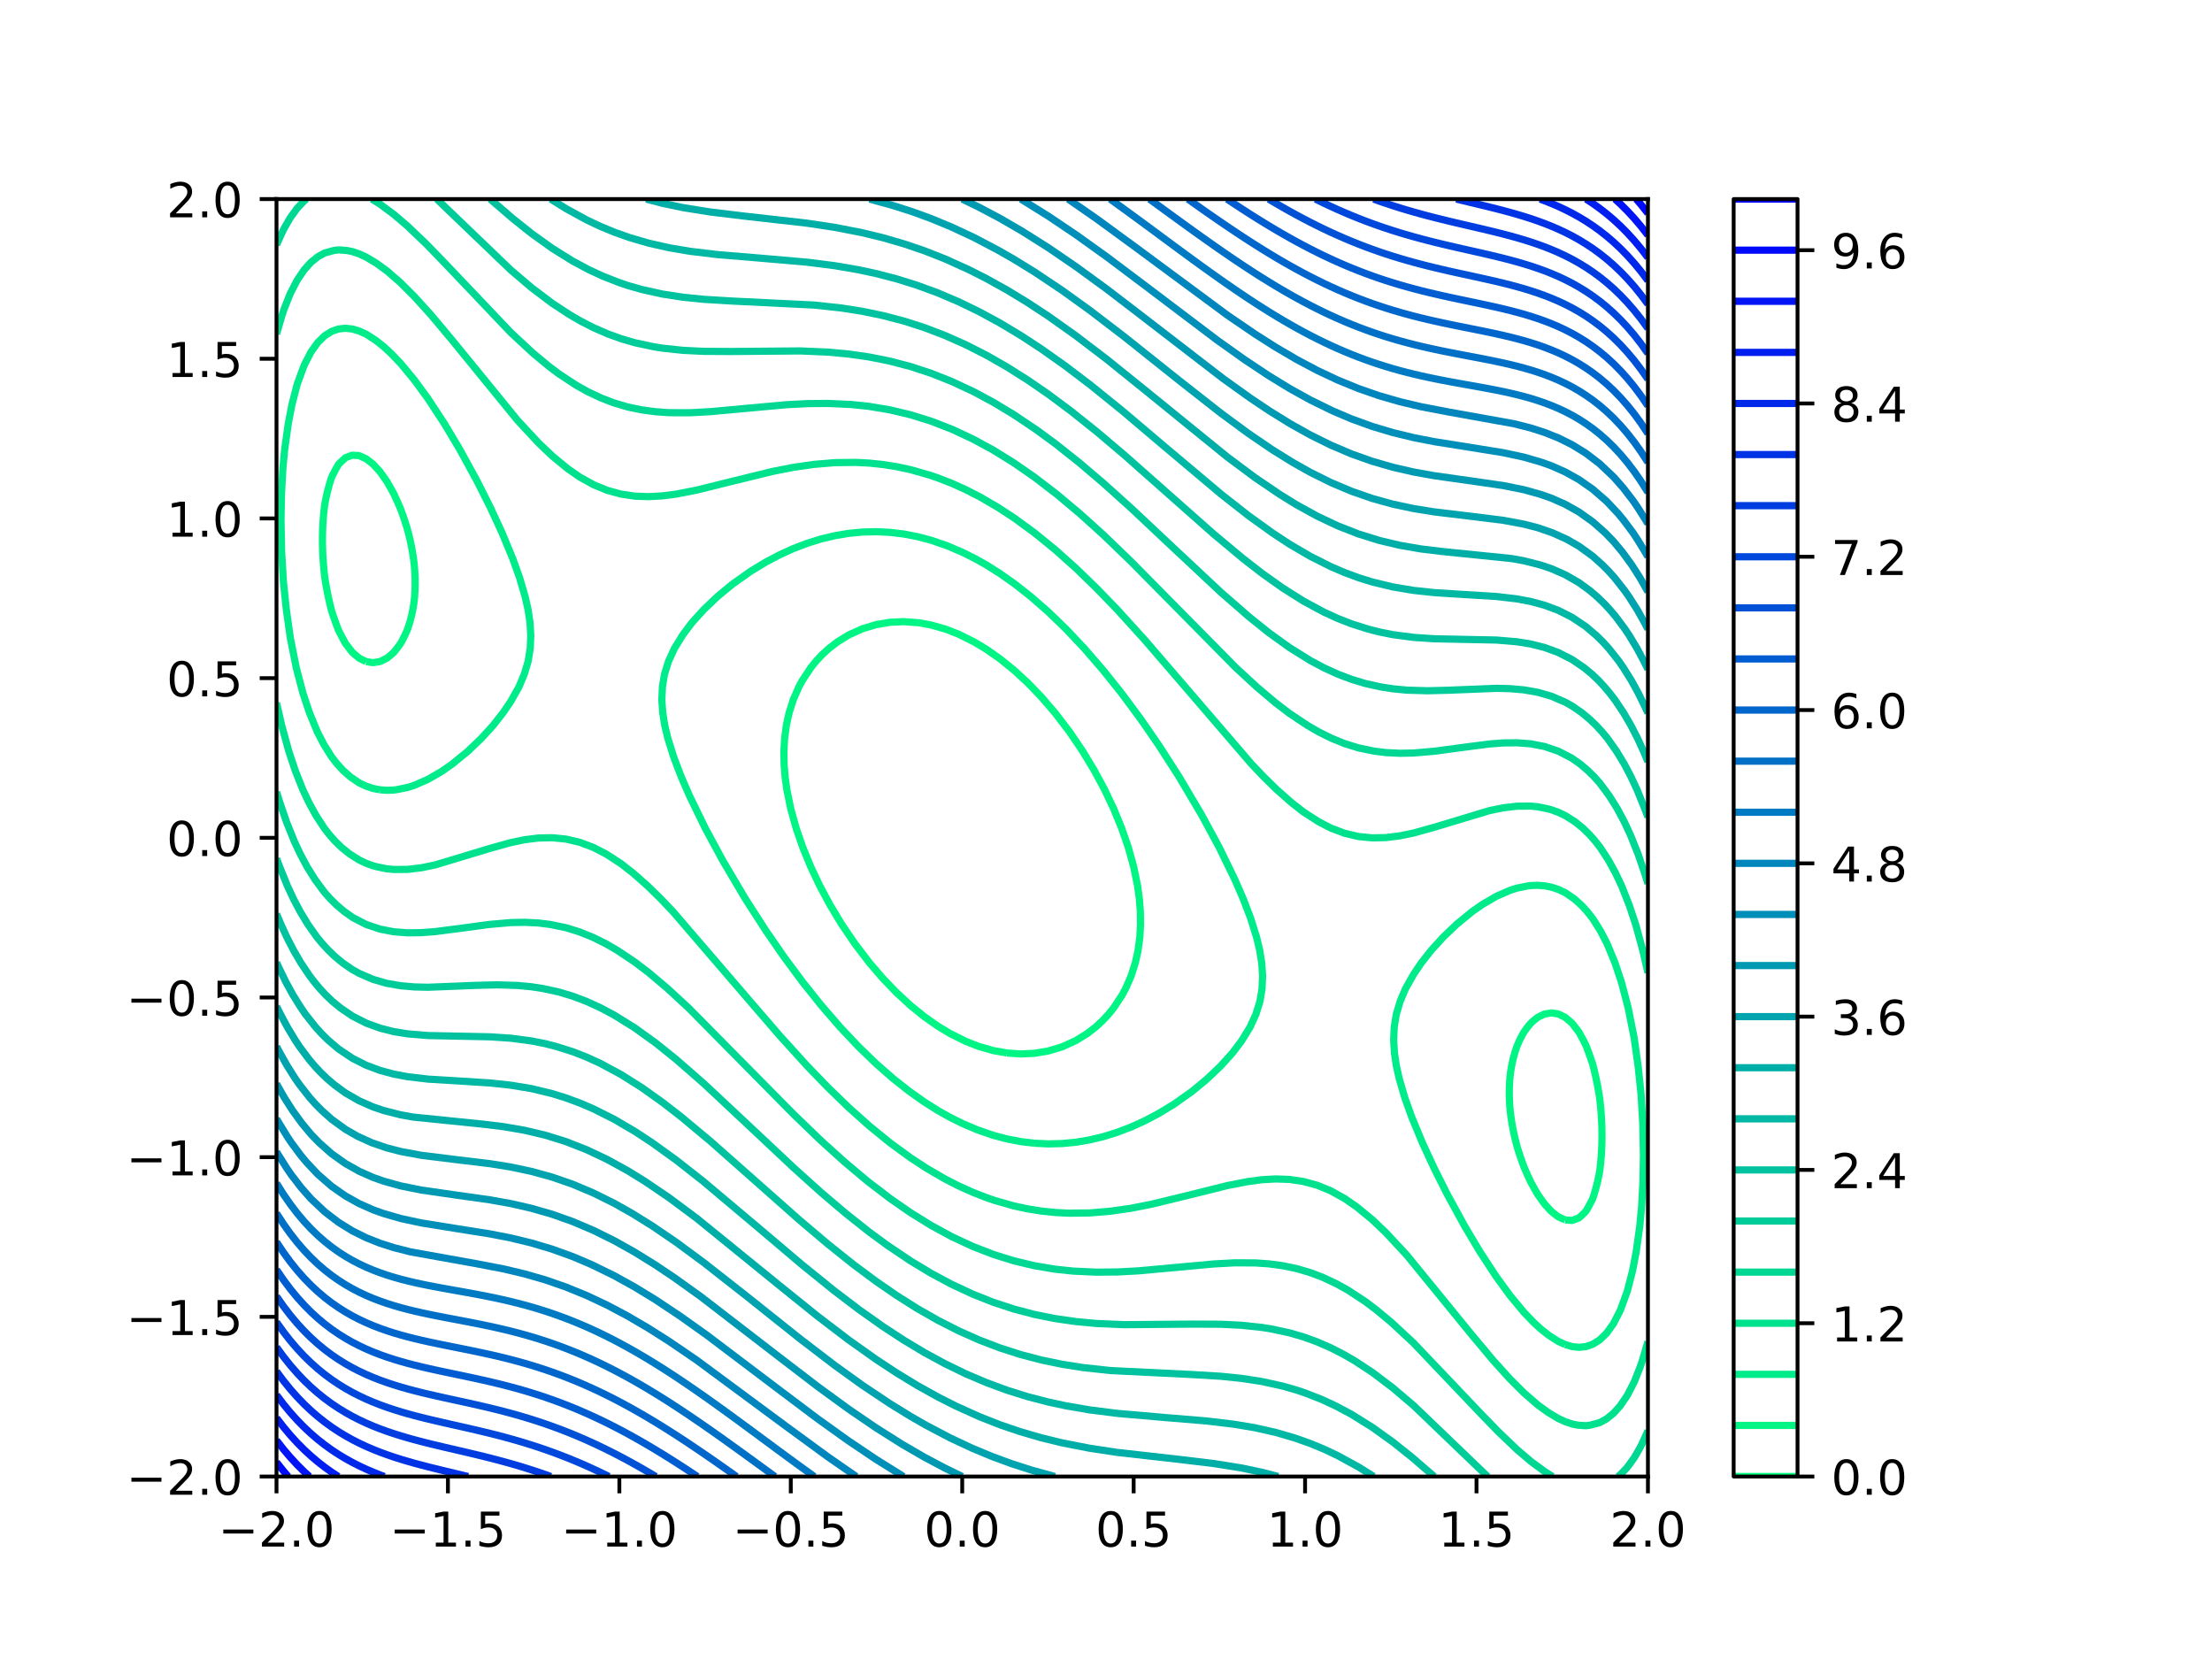 <?xml version="1.0" encoding="utf-8" standalone="no"?>
<!DOCTYPE svg PUBLIC "-//W3C//DTD SVG 1.1//EN"
  "http://www.w3.org/Graphics/SVG/1.1/DTD/svg11.dtd">
<!-- Created with matplotlib (https://matplotlib.org/) -->
<svg height="345.6pt" version="1.1" viewBox="0 0 460.8 345.6" width="460.8pt" xmlns="http://www.w3.org/2000/svg" xmlns:xlink="http://www.w3.org/1999/xlink">
 <defs>
  <style type="text/css">
*{stroke-linecap:butt;stroke-linejoin:round;}
  </style>
 </defs>
 <g id="figure_1">
  <g id="patch_1">
   <path d="M 0 345.6 
L 460.8 345.6 
L 460.8 0 
L 0 0 
z
" style="fill:#ffffff;"/>
  </g>
  <g id="axes_1">
   <g id="patch_2">
    <path d="M 57.6 307.584 
L 343.296 307.584 
L 343.296 41.472 
L 57.6 41.472 
z
" style="fill:#ffffff;"/>
   </g>
   <g id="matplotlib.axis_1">
    <g id="xtick_1">
     <g id="line2d_1">
      <defs>
       <path d="M 0 0 
L 0 3.5 
" id="mb2d0bc90b3" style="stroke:#000000;stroke-width:0.8;"/>
      </defs>
      <g>
       <use style="stroke:#000000;stroke-width:0.8;" x="57.6" xlink:href="#mb2d0bc90b3" y="307.584"/>
      </g>
     </g>
     <g id="text_1">
      <!-- −2.0 -->
      <defs>
       <path d="M 10.594 35.5 
L 73.188 35.5 
L 73.188 27.203 
L 10.594 27.203 
z
" id="DejaVuSans-8722"/>
       <path d="M 19.188 8.297 
L 53.609 8.297 
L 53.609 0 
L 7.328 0 
L 7.328 8.297 
Q 12.938 14.109 22.625 23.891 
Q 32.328 33.688 34.812 36.531 
Q 39.547 41.844 41.422 45.531 
Q 43.312 49.219 43.312 52.781 
Q 43.312 58.594 39.234 62.25 
Q 35.156 65.922 28.609 65.922 
Q 23.969 65.922 18.812 64.312 
Q 13.672 62.703 7.812 59.422 
L 7.812 69.391 
Q 13.766 71.781 18.938 73 
Q 24.125 74.219 28.422 74.219 
Q 39.75 74.219 46.484 68.547 
Q 53.219 62.891 53.219 53.422 
Q 53.219 48.922 51.531 44.891 
Q 49.859 40.875 45.406 35.406 
Q 44.188 33.984 37.641 27.219 
Q 31.109 20.453 19.188 8.297 
z
" id="DejaVuSans-50"/>
       <path d="M 10.688 12.406 
L 21 12.406 
L 21 0 
L 10.688 0 
z
" id="DejaVuSans-46"/>
       <path d="M 31.781 66.406 
Q 24.172 66.406 20.328 58.906 
Q 16.5 51.422 16.5 36.375 
Q 16.5 21.391 20.328 13.891 
Q 24.172 6.391 31.781 6.391 
Q 39.453 6.391 43.281 13.891 
Q 47.125 21.391 47.125 36.375 
Q 47.125 51.422 43.281 58.906 
Q 39.453 66.406 31.781 66.406 
z
M 31.781 74.219 
Q 44.047 74.219 50.516 64.516 
Q 56.984 54.828 56.984 36.375 
Q 56.984 17.969 50.516 8.266 
Q 44.047 -1.422 31.781 -1.422 
Q 19.531 -1.422 13.062 8.266 
Q 6.594 17.969 6.594 36.375 
Q 6.594 54.828 13.062 64.516 
Q 19.531 74.219 31.781 74.219 
z
" id="DejaVuSans-48"/>
      </defs>
      <g transform="translate(45.459 322.182)scale(0.1 -0.1)">
       <use xlink:href="#DejaVuSans-8722"/>
       <use x="83.789" xlink:href="#DejaVuSans-50"/>
       <use x="147.412" xlink:href="#DejaVuSans-46"/>
       <use x="179.199" xlink:href="#DejaVuSans-48"/>
      </g>
     </g>
    </g>
    <g id="xtick_2">
     <g id="line2d_2">
      <g>
       <use style="stroke:#000000;stroke-width:0.8;" x="93.312" xlink:href="#mb2d0bc90b3" y="307.584"/>
      </g>
     </g>
     <g id="text_2">
      <!-- −1.5 -->
      <defs>
       <path d="M 12.406 8.297 
L 28.516 8.297 
L 28.516 63.922 
L 10.984 60.406 
L 10.984 69.391 
L 28.422 72.906 
L 38.281 72.906 
L 38.281 8.297 
L 54.391 8.297 
L 54.391 0 
L 12.406 0 
z
" id="DejaVuSans-49"/>
       <path d="M 10.797 72.906 
L 49.516 72.906 
L 49.516 64.594 
L 19.828 64.594 
L 19.828 46.734 
Q 21.969 47.469 24.109 47.828 
Q 26.266 48.188 28.422 48.188 
Q 40.625 48.188 47.75 41.5 
Q 54.891 34.812 54.891 23.391 
Q 54.891 11.625 47.562 5.094 
Q 40.234 -1.422 26.906 -1.422 
Q 22.312 -1.422 17.547 -0.641 
Q 12.797 0.141 7.719 1.703 
L 7.719 11.625 
Q 12.109 9.234 16.797 8.062 
Q 21.484 6.891 26.703 6.891 
Q 35.156 6.891 40.078 11.328 
Q 45.016 15.766 45.016 23.391 
Q 45.016 31 40.078 35.438 
Q 35.156 39.891 26.703 39.891 
Q 22.75 39.891 18.812 39.016 
Q 14.891 38.141 10.797 36.281 
z
" id="DejaVuSans-53"/>
      </defs>
      <g transform="translate(81.171 322.182)scale(0.1 -0.1)">
       <use xlink:href="#DejaVuSans-8722"/>
       <use x="83.789" xlink:href="#DejaVuSans-49"/>
       <use x="147.412" xlink:href="#DejaVuSans-46"/>
       <use x="179.199" xlink:href="#DejaVuSans-53"/>
      </g>
     </g>
    </g>
    <g id="xtick_3">
     <g id="line2d_3">
      <g>
       <use style="stroke:#000000;stroke-width:0.8;" x="129.024" xlink:href="#mb2d0bc90b3" y="307.584"/>
      </g>
     </g>
     <g id="text_3">
      <!-- −1.0 -->
      <g transform="translate(116.883 322.182)scale(0.1 -0.1)">
       <use xlink:href="#DejaVuSans-8722"/>
       <use x="83.789" xlink:href="#DejaVuSans-49"/>
       <use x="147.412" xlink:href="#DejaVuSans-46"/>
       <use x="179.199" xlink:href="#DejaVuSans-48"/>
      </g>
     </g>
    </g>
    <g id="xtick_4">
     <g id="line2d_4">
      <g>
       <use style="stroke:#000000;stroke-width:0.8;" x="164.736" xlink:href="#mb2d0bc90b3" y="307.584"/>
      </g>
     </g>
     <g id="text_4">
      <!-- −0.5 -->
      <g transform="translate(152.595 322.182)scale(0.1 -0.1)">
       <use xlink:href="#DejaVuSans-8722"/>
       <use x="83.789" xlink:href="#DejaVuSans-48"/>
       <use x="147.412" xlink:href="#DejaVuSans-46"/>
       <use x="179.199" xlink:href="#DejaVuSans-53"/>
      </g>
     </g>
    </g>
    <g id="xtick_5">
     <g id="line2d_5">
      <g>
       <use style="stroke:#000000;stroke-width:0.8;" x="200.448" xlink:href="#mb2d0bc90b3" y="307.584"/>
      </g>
     </g>
     <g id="text_5">
      <!-- 0.0 -->
      <g transform="translate(192.496 322.182)scale(0.1 -0.1)">
       <use xlink:href="#DejaVuSans-48"/>
       <use x="63.623" xlink:href="#DejaVuSans-46"/>
       <use x="95.41" xlink:href="#DejaVuSans-48"/>
      </g>
     </g>
    </g>
    <g id="xtick_6">
     <g id="line2d_6">
      <g>
       <use style="stroke:#000000;stroke-width:0.8;" x="236.16" xlink:href="#mb2d0bc90b3" y="307.584"/>
      </g>
     </g>
     <g id="text_6">
      <!-- 0.5 -->
      <g transform="translate(228.208 322.182)scale(0.1 -0.1)">
       <use xlink:href="#DejaVuSans-48"/>
       <use x="63.623" xlink:href="#DejaVuSans-46"/>
       <use x="95.41" xlink:href="#DejaVuSans-53"/>
      </g>
     </g>
    </g>
    <g id="xtick_7">
     <g id="line2d_7">
      <g>
       <use style="stroke:#000000;stroke-width:0.8;" x="271.872" xlink:href="#mb2d0bc90b3" y="307.584"/>
      </g>
     </g>
     <g id="text_7">
      <!-- 1.0 -->
      <g transform="translate(263.92 322.182)scale(0.1 -0.1)">
       <use xlink:href="#DejaVuSans-49"/>
       <use x="63.623" xlink:href="#DejaVuSans-46"/>
       <use x="95.41" xlink:href="#DejaVuSans-48"/>
      </g>
     </g>
    </g>
    <g id="xtick_8">
     <g id="line2d_8">
      <g>
       <use style="stroke:#000000;stroke-width:0.8;" x="307.584" xlink:href="#mb2d0bc90b3" y="307.584"/>
      </g>
     </g>
     <g id="text_8">
      <!-- 1.5 -->
      <g transform="translate(299.632 322.182)scale(0.1 -0.1)">
       <use xlink:href="#DejaVuSans-49"/>
       <use x="63.623" xlink:href="#DejaVuSans-46"/>
       <use x="95.41" xlink:href="#DejaVuSans-53"/>
      </g>
     </g>
    </g>
    <g id="xtick_9">
     <g id="line2d_9">
      <g>
       <use style="stroke:#000000;stroke-width:0.8;" x="343.296" xlink:href="#mb2d0bc90b3" y="307.584"/>
      </g>
     </g>
     <g id="text_9">
      <!-- 2.0 -->
      <g transform="translate(335.344 322.182)scale(0.1 -0.1)">
       <use xlink:href="#DejaVuSans-50"/>
       <use x="63.623" xlink:href="#DejaVuSans-46"/>
       <use x="95.41" xlink:href="#DejaVuSans-48"/>
      </g>
     </g>
    </g>
   </g>
   <g id="matplotlib.axis_2">
    <g id="ytick_1">
     <g id="line2d_10">
      <defs>
       <path d="M 0 0 
L -3.5 0 
" id="mbd75d83823" style="stroke:#000000;stroke-width:0.8;"/>
      </defs>
      <g>
       <use style="stroke:#000000;stroke-width:0.8;" x="57.6" xlink:href="#mbd75d83823" y="307.584"/>
      </g>
     </g>
     <g id="text_10">
      <!-- −2.0 -->
      <g transform="translate(26.317 311.383)scale(0.1 -0.1)">
       <use xlink:href="#DejaVuSans-8722"/>
       <use x="83.789" xlink:href="#DejaVuSans-50"/>
       <use x="147.412" xlink:href="#DejaVuSans-46"/>
       <use x="179.199" xlink:href="#DejaVuSans-48"/>
      </g>
     </g>
    </g>
    <g id="ytick_2">
     <g id="line2d_11">
      <g>
       <use style="stroke:#000000;stroke-width:0.8;" x="57.6" xlink:href="#mbd75d83823" y="274.32"/>
      </g>
     </g>
     <g id="text_11">
      <!-- −1.5 -->
      <g transform="translate(26.317 278.119)scale(0.1 -0.1)">
       <use xlink:href="#DejaVuSans-8722"/>
       <use x="83.789" xlink:href="#DejaVuSans-49"/>
       <use x="147.412" xlink:href="#DejaVuSans-46"/>
       <use x="179.199" xlink:href="#DejaVuSans-53"/>
      </g>
     </g>
    </g>
    <g id="ytick_3">
     <g id="line2d_12">
      <g>
       <use style="stroke:#000000;stroke-width:0.8;" x="57.6" xlink:href="#mbd75d83823" y="241.056"/>
      </g>
     </g>
     <g id="text_12">
      <!-- −1.0 -->
      <g transform="translate(26.317 244.855)scale(0.1 -0.1)">
       <use xlink:href="#DejaVuSans-8722"/>
       <use x="83.789" xlink:href="#DejaVuSans-49"/>
       <use x="147.412" xlink:href="#DejaVuSans-46"/>
       <use x="179.199" xlink:href="#DejaVuSans-48"/>
      </g>
     </g>
    </g>
    <g id="ytick_4">
     <g id="line2d_13">
      <g>
       <use style="stroke:#000000;stroke-width:0.8;" x="57.6" xlink:href="#mbd75d83823" y="207.792"/>
      </g>
     </g>
     <g id="text_13">
      <!-- −0.5 -->
      <g transform="translate(26.317 211.591)scale(0.1 -0.1)">
       <use xlink:href="#DejaVuSans-8722"/>
       <use x="83.789" xlink:href="#DejaVuSans-48"/>
       <use x="147.412" xlink:href="#DejaVuSans-46"/>
       <use x="179.199" xlink:href="#DejaVuSans-53"/>
      </g>
     </g>
    </g>
    <g id="ytick_5">
     <g id="line2d_14">
      <g>
       <use style="stroke:#000000;stroke-width:0.8;" x="57.6" xlink:href="#mbd75d83823" y="174.528"/>
      </g>
     </g>
     <g id="text_14">
      <!-- 0.0 -->
      <g transform="translate(34.697 178.327)scale(0.1 -0.1)">
       <use xlink:href="#DejaVuSans-48"/>
       <use x="63.623" xlink:href="#DejaVuSans-46"/>
       <use x="95.41" xlink:href="#DejaVuSans-48"/>
      </g>
     </g>
    </g>
    <g id="ytick_6">
     <g id="line2d_15">
      <g>
       <use style="stroke:#000000;stroke-width:0.8;" x="57.6" xlink:href="#mbd75d83823" y="141.264"/>
      </g>
     </g>
     <g id="text_15">
      <!-- 0.5 -->
      <g transform="translate(34.697 145.063)scale(0.1 -0.1)">
       <use xlink:href="#DejaVuSans-48"/>
       <use x="63.623" xlink:href="#DejaVuSans-46"/>
       <use x="95.41" xlink:href="#DejaVuSans-53"/>
      </g>
     </g>
    </g>
    <g id="ytick_7">
     <g id="line2d_16">
      <g>
       <use style="stroke:#000000;stroke-width:0.8;" x="57.6" xlink:href="#mbd75d83823" y="108"/>
      </g>
     </g>
     <g id="text_16">
      <!-- 1.0 -->
      <g transform="translate(34.697 111.799)scale(0.1 -0.1)">
       <use xlink:href="#DejaVuSans-49"/>
       <use x="63.623" xlink:href="#DejaVuSans-46"/>
       <use x="95.41" xlink:href="#DejaVuSans-48"/>
      </g>
     </g>
    </g>
    <g id="ytick_8">
     <g id="line2d_17">
      <g>
       <use style="stroke:#000000;stroke-width:0.8;" x="57.6" xlink:href="#mbd75d83823" y="74.736"/>
      </g>
     </g>
     <g id="text_17">
      <!-- 1.5 -->
      <g transform="translate(34.697 78.535)scale(0.1 -0.1)">
       <use xlink:href="#DejaVuSans-49"/>
       <use x="63.623" xlink:href="#DejaVuSans-46"/>
       <use x="95.41" xlink:href="#DejaVuSans-53"/>
      </g>
     </g>
    </g>
    <g id="ytick_9">
     <g id="line2d_18">
      <g>
       <use style="stroke:#000000;stroke-width:0.8;" x="57.6" xlink:href="#mbd75d83823" y="41.472"/>
      </g>
     </g>
     <g id="text_18">
      <!-- 2.0 -->
      <g transform="translate(34.697 45.271)scale(0.1 -0.1)">
       <use xlink:href="#DejaVuSans-50"/>
       <use x="63.623" xlink:href="#DejaVuSans-46"/>
       <use x="95.41" xlink:href="#DejaVuSans-48"/>
      </g>
     </g>
    </g>
   </g>
   <g id="LineCollection_1"/>
   <g id="LineCollection_2">
    <path clip-path="url(#p95c0981d0f)" d="M 326.068 254.133 
L 325.978 254.094 
L 324.632 253.487 
L 323.678 252.757 
L 323.197 252.377 
L 322.308 251.42 
L 321.761 250.811 
L 321.231 250.082 
L 320.325 248.793 
L 320.296 248.745 
L 319.531 247.408 
L 318.89 246.244 
L 318.805 246.071 
L 318.189 244.733 
L 317.603 243.396 
L 317.454 243.031 
L 317.092 242.059 
L 316.629 240.722 
L 316.199 239.384 
L 316.018 238.764 
L 315.824 238.047 
L 315.5 236.71 
L 315.213 235.373 
L 314.966 234.035 
L 314.76 232.698 
L 314.597 231.361 
L 314.583 231.19 
L 314.489 230.024 
L 314.426 228.686 
L 314.411 227.349 
L 314.446 226.012 
L 314.533 224.675 
L 314.583 224.207 
L 314.685 223.337 
L 314.905 222 
L 315.193 220.663 
L 315.555 219.326 
L 315.993 217.989 
L 316.018 217.923 
L 316.58 216.651 
L 317.274 215.314 
L 317.454 215.009 
L 318.201 213.977 
L 318.89 213.142 
L 319.447 212.64 
L 320.325 211.933 
L 321.607 211.302 
L 321.761 211.234 
L 323.197 211.012 
L 324.632 211.232 
L 324.778 211.302 
L 326.068 211.941 
L 326.894 212.64 
L 327.504 213.173 
L 328.133 213.977 
L 328.939 215.041 
L 329.092 215.314 
L 329.808 216.651 
L 330.375 217.757 
L 330.467 217.989 
L 330.968 219.326 
L 331.441 220.663 
L 331.811 221.776 
L 331.87 222 
L 332.196 223.337 
L 332.496 224.675 
L 332.769 226.012 
L 333.014 227.349 
L 333.23 228.686 
L 333.246 228.809 
L 333.382 230.024 
L 333.505 231.361 
L 333.601 232.698 
L 333.671 234.035 
L 333.712 235.373 
L 333.724 236.71 
L 333.706 238.047 
L 333.658 239.384 
L 333.578 240.722 
L 333.465 242.059 
L 333.318 243.396 
L 333.246 243.924 
L 333.104 244.733 
L 332.821 246.071 
L 332.488 247.408 
L 332.102 248.745 
L 331.811 249.633 
L 331.602 250.082 
L 330.903 251.42 
L 330.375 252.316 
L 329.95 252.757 
L 328.939 253.696 
L 327.909 254.094 
L 327.504 254.236 
L 326.068 254.133 
" style="fill:none;stroke:#00f584;stroke-width:1.5;"/>
    <path clip-path="url(#p95c0981d0f)" d="M 209.78 219.364 
L 206.908 218.852 
L 203.888 217.989 
L 201.166 216.926 
L 197.939 215.314 
L 195.423 213.805 
L 192.552 211.79 
L 189.681 209.467 
L 186.809 206.824 
L 183.938 203.842 
L 181.067 200.499 
L 178.086 196.593 
L 175.324 192.52 
L 172.942 188.569 
L 170.784 184.557 
L 168.885 180.546 
L 167.238 176.534 
L 165.85 172.522 
L 164.735 168.51 
L 163.915 164.499 
L 163.549 161.824 
L 163.34 159.15 
L 163.302 156.475 
L 163.45 153.801 
L 163.839 150.945 
L 164.396 148.452 
L 165.274 145.709 
L 166.416 143.103 
L 167.135 141.765 
L 168.901 139.091 
L 169.98 137.754 
L 171.225 136.416 
L 172.682 135.079 
L 174.423 133.742 
L 176.76 132.294 
L 179.631 130.989 
L 182.502 130.123 
L 185.374 129.634 
L 188.245 129.5 
L 191.375 129.73 
L 193.988 130.204 
L 197.008 131.067 
L 199.73 132.13 
L 202.957 133.742 
L 205.473 135.251 
L 208.344 137.266 
L 211.215 139.589 
L 214.087 142.232 
L 216.958 145.214 
L 219.829 148.557 
L 222.81 152.463 
L 225.572 156.536 
L 227.954 160.487 
L 230.112 164.499 
L 232.011 168.51 
L 233.658 172.522 
L 235.046 176.534 
L 236.161 180.546 
L 236.981 184.557 
L 237.347 187.232 
L 237.556 189.906 
L 237.594 192.581 
L 237.446 195.255 
L 237.057 198.111 
L 236.5 200.604 
L 235.622 203.347 
L 234.48 205.953 
L 233.761 207.291 
L 231.995 209.965 
L 230.916 211.302 
L 229.671 212.64 
L 228.214 213.977 
L 226.473 215.314 
L 224.136 216.762 
L 221.265 218.067 
L 218.394 218.933 
L 215.522 219.422 
L 212.651 219.556 
L 209.78 219.364 
L 209.78 219.364 
" style="fill:none;stroke:#00f584;stroke-width:1.5;"/>
    <path clip-path="url(#p95c0981d0f)" d="M 76.264 137.824 
L 76.118 137.754 
L 74.828 137.115 
L 74.002 136.416 
L 73.392 135.883 
L 72.763 135.079 
L 71.957 134.015 
L 71.804 133.742 
L 71.088 132.405 
L 70.521 131.299 
L 70.429 131.067 
L 69.928 129.73 
L 69.455 128.393 
L 69.085 127.28 
L 69.026 127.056 
L 68.7 125.719 
L 68.4 124.381 
L 68.127 123.044 
L 67.882 121.707 
L 67.666 120.37 
L 67.65 120.247 
L 67.514 119.032 
L 67.391 117.695 
L 67.295 116.358 
L 67.225 115.021 
L 67.184 113.683 
L 67.172 112.346 
L 67.19 111.009 
L 67.238 109.672 
L 67.318 108.334 
L 67.431 106.997 
L 67.578 105.66 
L 67.65 105.132 
L 67.792 104.323 
L 68.075 102.985 
L 68.408 101.648 
L 68.794 100.311 
L 69.085 99.423 
L 69.294 98.974 
L 69.993 97.636 
L 70.521 96.74 
L 70.946 96.299 
L 71.957 95.36 
L 72.987 94.962 
L 73.392 94.82 
L 74.828 94.923 
L 74.918 94.962 
L 76.264 95.569 
L 77.218 96.299 
L 77.699 96.679 
L 78.588 97.636 
L 79.135 98.245 
L 79.665 98.974 
L 80.571 100.263 
L 80.6 100.311 
L 81.365 101.648 
L 82.006 102.812 
L 82.091 102.985 
L 82.707 104.323 
L 83.293 105.66 
L 83.442 106.025 
L 83.804 106.997 
L 84.267 108.334 
L 84.697 109.672 
L 84.878 110.292 
L 85.072 111.009 
L 85.396 112.346 
L 85.683 113.683 
L 85.93 115.021 
L 86.136 116.358 
L 86.299 117.695 
L 86.313 117.866 
L 86.407 119.032 
L 86.47 120.37 
L 86.485 121.707 
L 86.45 123.044 
L 86.363 124.381 
L 86.313 124.849 
L 86.211 125.719 
L 85.991 127.056 
L 85.703 128.393 
L 85.341 129.73 
L 84.903 131.067 
L 84.878 131.133 
L 84.316 132.405 
L 83.622 133.742 
L 83.442 134.047 
L 82.695 135.079 
L 82.006 135.914 
L 81.449 136.416 
L 80.571 137.123 
L 79.289 137.754 
L 79.135 137.822 
L 77.699 138.044 
L 76.264 137.824 
" style="fill:none;stroke:#00f584;stroke-width:1.5;"/>
   </g>
   <g id="LineCollection_3">
    <path clip-path="url(#p95c0981d0f)" d="M 326.068 280.099 
L 324.632 279.448 
L 322.629 278.165 
L 320.946 276.827 
L 319.492 275.49 
L 317.454 273.367 
L 314.583 269.905 
L 311.712 265.974 
L 308.309 260.78 
L 305.117 255.431 
L 301.463 248.745 
L 298.777 243.396 
L 296.301 238.047 
L 294.087 232.698 
L 292.649 228.686 
L 291.478 224.675 
L 290.877 222 
L 290.483 219.326 
L 290.326 216.651 
L 290.441 213.977 
L 290.873 211.302 
L 291.669 208.628 
L 292.796 205.953 
L 294.484 202.959 
L 296.074 200.604 
L 298.181 197.93 
L 300.614 195.255 
L 303.404 192.581 
L 306.671 189.906 
L 308.84 188.391 
L 311.712 186.722 
L 314.583 185.464 
L 316.018 185.007 
L 318.263 184.557 
L 318.89 184.473 
L 320.325 184.422 
L 321.916 184.557 
L 323.197 184.81 
L 324.632 185.283 
L 326.068 185.962 
L 327.93 187.232 
L 329.429 188.569 
L 330.656 189.906 
L 331.811 191.384 
L 333.404 193.918 
L 334.787 196.593 
L 336.442 200.604 
L 337.777 204.616 
L 339.18 209.965 
L 340.425 216.221 
L 341.24 222 
L 341.86 227.899 
L 342.222 234.035 
L 342.357 240.722 
L 342.261 246.071 
L 341.974 251.42 
L 341.593 255.431 
L 340.849 260.78 
L 340.073 264.792 
L 338.989 268.997 
L 337.553 272.926 
L 336.118 275.725 
L 334.682 277.729 
L 333.246 279.124 
L 331.811 280.027 
L 330.375 280.524 
L 328.939 280.674 
L 327.504 280.519 
L 326.068 280.099 
L 326.068 280.099 
" style="fill:none;stroke:#00eb8a;stroke-width:1.5;"/>
    <path clip-path="url(#p95c0981d0f)" d="M 215.522 238.159 
L 212.651 237.817 
L 209.78 237.265 
L 206.908 236.507 
L 203.614 235.373 
L 200.471 234.035 
L 197.791 232.698 
L 195.408 231.361 
L 192.552 229.557 
L 189.429 227.349 
L 186.043 224.675 
L 182.502 221.576 
L 178.796 217.989 
L 175.011 213.977 
L 171.017 209.356 
L 167.234 204.616 
L 163.27 199.267 
L 159.532 193.856 
L 155.271 187.232 
L 150.525 179.208 
L 146.914 172.522 
L 143.659 165.836 
L 141.913 161.824 
L 140.379 157.812 
L 139.124 153.801 
L 138.484 151.126 
L 138.058 148.452 
L 137.871 145.777 
L 137.997 143.037 
L 138.432 140.428 
L 139.27 137.754 
L 140.494 135.079 
L 142.304 132.157 
L 144.134 129.73 
L 146.611 126.985 
L 149.482 124.253 
L 152.566 121.707 
L 156.336 119.032 
L 159.532 117.094 
L 162.403 115.578 
L 165.274 114.275 
L 168.146 113.178 
L 171.017 112.283 
L 173.888 111.599 
L 176.76 111.113 
L 179.631 110.836 
L 182.502 110.764 
L 185.374 110.897 
L 188.245 111.239 
L 191.116 111.791 
L 193.988 112.549 
L 197.282 113.683 
L 200.425 115.021 
L 203.105 116.358 
L 205.488 117.695 
L 208.344 119.499 
L 211.467 121.707 
L 214.853 124.381 
L 218.394 127.48 
L 222.1 131.067 
L 225.885 135.079 
L 229.879 139.7 
L 233.662 144.44 
L 237.626 149.789 
L 241.364 155.2 
L 245.625 161.824 
L 250.371 169.848 
L 253.982 176.534 
L 257.237 183.22 
L 258.983 187.232 
L 260.517 191.244 
L 261.772 195.255 
L 262.412 197.93 
L 262.838 200.604 
L 263.025 203.279 
L 262.899 206.019 
L 262.464 208.628 
L 261.626 211.302 
L 260.402 213.977 
L 258.592 216.899 
L 256.762 219.326 
L 254.285 222.071 
L 251.414 224.803 
L 248.33 227.349 
L 244.56 230.024 
L 241.364 231.962 
L 238.493 233.478 
L 235.622 234.781 
L 232.75 235.878 
L 229.879 236.773 
L 227.008 237.457 
L 224.136 237.943 
L 221.265 238.22 
L 218.394 238.292 
L 215.522 238.159 
L 215.522 238.159 
" style="fill:none;stroke:#00eb8a;stroke-width:1.5;"/>
    <path clip-path="url(#p95c0981d0f)" d="M 79.135 164.529 
L 77.699 164.246 
L 76.264 163.773 
L 74.828 163.094 
L 72.966 161.824 
L 71.467 160.487 
L 70.24 159.15 
L 69.085 157.672 
L 67.492 155.138 
L 66.109 152.463 
L 64.454 148.452 
L 63.119 144.44 
L 61.716 139.091 
L 60.471 132.835 
L 59.656 127.056 
L 59.036 121.157 
L 58.674 115.021 
L 58.539 108.334 
L 58.635 102.985 
L 58.922 97.636 
L 59.303 93.625 
L 60.047 88.276 
L 60.823 84.264 
L 61.907 80.059 
L 63.343 76.13 
L 64.778 73.331 
L 66.214 71.327 
L 67.65 69.932 
L 69.085 69.029 
L 70.521 68.532 
L 71.957 68.382 
L 73.392 68.537 
L 74.828 68.957 
L 76.264 69.608 
L 78.267 70.891 
L 79.95 72.229 
L 81.404 73.566 
L 83.442 75.689 
L 86.313 79.151 
L 89.184 83.082 
L 92.587 88.276 
L 95.779 93.625 
L 99.433 100.311 
L 102.119 105.66 
L 104.595 111.009 
L 106.809 116.358 
L 108.247 120.37 
L 109.418 124.381 
L 110.019 127.056 
L 110.413 129.73 
L 110.57 132.405 
L 110.455 135.079 
L 110.023 137.754 
L 109.227 140.428 
L 108.1 143.103 
L 106.412 146.097 
L 104.822 148.452 
L 102.715 151.126 
L 100.282 153.801 
L 97.492 156.475 
L 94.225 159.15 
L 92.056 160.665 
L 89.184 162.334 
L 86.313 163.592 
L 84.878 164.049 
L 82.633 164.499 
L 82.006 164.583 
L 80.571 164.634 
L 79.135 164.529 
L 79.135 164.529 
" style="fill:none;stroke:#00eb8a;stroke-width:1.5;"/>
   </g>
   <g id="LineCollection_4">
    <path clip-path="url(#p95c0981d0f)" d="M 343.296 279.465 
L 342.104 283.514 
L 341.646 284.851 
L 340.425 287.912 
L 338.989 290.693 
L 337.508 292.874 
L 336.118 294.417 
L 334.682 295.576 
L 333.246 296.357 
L 331.312 296.886 
L 330.375 297.003 
L 328.686 296.886 
L 327.504 296.648 
L 326.068 296.164 
L 324.632 295.509 
L 322.474 294.212 
L 320.325 292.651 
L 317.454 290.155 
L 314.583 287.291 
L 311.162 283.514 
L 306.68 278.165 
L 293.048 261.455 
L 288.69 256.769 
L 285.87 254.081 
L 282.63 251.42 
L 280.127 249.681 
L 277.256 248.085 
L 274.384 246.904 
L 271.513 246.124 
L 268.642 245.698 
L 265.77 245.593 
L 262.899 245.755 
L 260.028 246.129 
L 255.721 246.966 
L 248.543 248.752 
L 239.929 250.854 
L 235.622 251.698 
L 231.315 252.319 
L 227.008 252.677 
L 222.701 252.733 
L 219.829 252.587 
L 216.958 252.289 
L 214.087 251.834 
L 211.215 251.218 
L 207.231 250.082 
L 205.473 249.48 
L 202.601 248.358 
L 199.73 247.064 
L 196.859 245.597 
L 193.066 243.396 
L 189.681 241.187 
L 185.374 238.043 
L 181.067 234.533 
L 176.76 230.682 
L 172.453 226.511 
L 168.096 222 
L 162.403 215.72 
L 156.66 209.062 
L 140.191 189.906 
L 137.643 187.232 
L 134.912 184.557 
L 131.886 181.883 
L 129.383 179.925 
L 126.207 177.871 
L 123.605 176.534 
L 120.769 175.465 
L 117.898 174.794 
L 115.026 174.51 
L 112.155 174.573 
L 109.284 174.933 
L 106.412 175.526 
L 102.105 176.723 
L 90.62 180.188 
L 87.749 180.775 
L 84.878 181.112 
L 82.006 181.129 
L 80.571 180.99 
L 78.404 180.546 
L 77.699 180.358 
L 76.264 179.835 
L 74.828 179.158 
L 72.801 177.871 
L 71.144 176.534 
L 69.777 175.197 
L 68.601 173.859 
L 67.552 172.522 
L 65.81 169.848 
L 64.345 167.173 
L 63.083 164.499 
L 61.493 160.487 
L 60.156 156.475 
L 58.685 151.126 
L 57.6 146.404 
L 57.6 146.404 
" style="fill:none;stroke:#00e18e;stroke-width:1.5;"/>
    <path clip-path="url(#p95c0981d0f)" d="M 57.6 69.591 
L 58.792 65.542 
L 59.25 64.205 
L 60.471 61.144 
L 61.907 58.363 
L 63.388 56.182 
L 64.778 54.639 
L 66.214 53.48 
L 67.65 52.699 
L 69.584 52.17 
L 70.521 52.053 
L 72.21 52.17 
L 73.392 52.408 
L 74.828 52.892 
L 76.264 53.547 
L 78.422 54.844 
L 80.571 56.405 
L 83.442 58.901 
L 86.313 61.765 
L 89.734 65.542 
L 94.216 70.891 
L 107.848 87.601 
L 112.206 92.287 
L 115.026 94.975 
L 118.266 97.636 
L 120.769 99.375 
L 123.64 100.971 
L 126.512 102.152 
L 129.383 102.932 
L 132.254 103.358 
L 135.126 103.463 
L 137.997 103.301 
L 140.868 102.927 
L 145.175 102.09 
L 152.353 100.304 
L 160.967 98.202 
L 165.274 97.358 
L 169.581 96.737 
L 173.888 96.379 
L 178.195 96.323 
L 181.067 96.469 
L 183.938 96.767 
L 186.809 97.222 
L 189.681 97.838 
L 193.665 98.974 
L 195.423 99.576 
L 198.295 100.698 
L 201.166 101.992 
L 204.037 103.459 
L 207.83 105.66 
L 211.215 107.869 
L 215.522 111.013 
L 219.829 114.523 
L 224.136 118.374 
L 228.443 122.545 
L 232.8 127.056 
L 238.493 133.336 
L 244.236 139.994 
L 260.705 159.15 
L 263.253 161.824 
L 265.984 164.499 
L 269.01 167.173 
L 271.513 169.131 
L 274.689 171.185 
L 277.291 172.522 
L 280.127 173.591 
L 282.998 174.262 
L 285.87 174.546 
L 288.741 174.483 
L 291.612 174.123 
L 294.484 173.53 
L 298.791 172.333 
L 310.276 168.868 
L 313.147 168.281 
L 316.018 167.944 
L 318.89 167.927 
L 320.325 168.066 
L 322.492 168.51 
L 323.197 168.698 
L 324.632 169.221 
L 326.068 169.898 
L 328.095 171.185 
L 329.752 172.522 
L 331.119 173.859 
L 332.295 175.197 
L 333.344 176.534 
L 335.086 179.208 
L 336.551 181.883 
L 337.813 184.557 
L 339.403 188.569 
L 340.74 192.581 
L 342.211 197.93 
L 343.296 202.652 
L 343.296 202.652 
" style="fill:none;stroke:#00e18e;stroke-width:1.5;"/>
   </g>
   <g id="LineCollection_5">
    <path clip-path="url(#p95c0981d0f)" d="M 323.435 307.584 
L 321.761 306.543 
L 318.89 304.422 
L 316.018 301.971 
L 312.097 298.223 
L 308.208 294.212 
L 294.484 279.779 
L 289.868 275.49 
L 286.646 272.816 
L 284.434 271.144 
L 280.862 268.804 
L 278.475 267.467 
L 275.635 266.129 
L 272.949 265.104 
L 270.077 264.265 
L 267.206 263.669 
L 264.335 263.285 
L 261.463 263.086 
L 257.157 263.072 
L 252.85 263.304 
L 245.671 263.966 
L 237.057 264.749 
L 232.75 264.972 
L 228.443 265.015 
L 223.579 264.792 
L 219.829 264.398 
L 215.522 263.679 
L 211.215 262.654 
L 206.908 261.311 
L 202.601 259.64 
L 198.295 257.633 
L 193.988 255.295 
L 189.681 252.626 
L 185.374 249.637 
L 180.724 246.071 
L 175.94 242.059 
L 171.017 237.609 
L 165.274 232.076 
L 158.096 224.807 
L 143.436 209.965 
L 139.087 205.953 
L 135.126 202.605 
L 132.254 200.42 
L 128.521 197.93 
L 126.205 196.593 
L 123.507 195.255 
L 120.769 194.146 
L 117.898 193.257 
L 114.618 192.581 
L 112.155 192.273 
L 109.284 192.133 
L 106.412 192.189 
L 101.908 192.581 
L 96.363 193.331 
L 90.62 194.074 
L 87.749 194.29 
L 84.878 194.322 
L 82.006 194.101 
L 79.135 193.545 
L 76.264 192.572 
L 73.693 191.244 
L 73.392 191.07 
L 71.736 189.906 
L 70.155 188.569 
L 68.801 187.232 
L 67.606 185.895 
L 65.624 183.22 
L 63.958 180.546 
L 62.53 177.871 
L 61.283 175.197 
L 59.668 171.185 
L 58.293 167.173 
L 57.6 164.968 
L 57.6 164.968 
" style="fill:none;stroke:#00d793;stroke-width:1.5;"/>
    <path clip-path="url(#p95c0981d0f)" d="M 343.296 298.025 
L 343.21 298.223 
L 342.614 299.561 
L 341.998 300.898 
L 341.86 301.189 
L 341.273 302.235 
L 340.499 303.572 
L 340.425 303.696 
L 339.55 304.91 
L 338.989 305.664 
L 338.449 306.247 
L 337.553 307.184 
L 337.058 307.584 
" style="fill:none;stroke:#00d793;stroke-width:1.5;"/>
    <path clip-path="url(#p95c0981d0f)" d="M 57.6 51.031 
L 57.686 50.833 
L 58.282 49.495 
L 58.898 48.158 
L 59.036 47.867 
L 59.623 46.821 
L 60.397 45.484 
L 60.471 45.36 
L 61.346 44.146 
L 61.907 43.392 
L 62.447 42.809 
L 63.343 41.872 
L 63.838 41.472 
" style="fill:none;stroke:#00d793;stroke-width:1.5;"/>
    <path clip-path="url(#p95c0981d0f)" d="M 77.461 41.472 
L 79.135 42.513 
L 82.006 44.634 
L 84.878 47.085 
L 88.799 50.833 
L 92.688 54.844 
L 106.412 69.277 
L 111.028 73.566 
L 114.25 76.24 
L 116.462 77.912 
L 120.034 80.252 
L 122.421 81.589 
L 125.261 82.927 
L 127.947 83.952 
L 130.819 84.791 
L 133.69 85.387 
L 136.561 85.771 
L 139.433 85.97 
L 143.739 85.984 
L 148.046 85.752 
L 155.225 85.09 
L 163.839 84.307 
L 168.146 84.084 
L 172.453 84.041 
L 177.317 84.264 
L 181.067 84.658 
L 185.374 85.377 
L 189.681 86.402 
L 193.988 87.745 
L 198.295 89.416 
L 202.601 91.423 
L 206.908 93.761 
L 211.215 96.43 
L 215.522 99.419 
L 220.172 102.985 
L 224.956 106.997 
L 229.879 111.447 
L 235.622 116.98 
L 242.8 124.249 
L 257.46 139.091 
L 261.809 143.103 
L 265.77 146.451 
L 268.642 148.636 
L 272.375 151.126 
L 274.691 152.463 
L 277.389 153.801 
L 280.127 154.91 
L 282.998 155.799 
L 286.278 156.475 
L 288.741 156.783 
L 291.612 156.923 
L 294.484 156.867 
L 298.988 156.475 
L 304.533 155.725 
L 310.276 154.982 
L 313.147 154.766 
L 316.018 154.734 
L 318.89 154.955 
L 321.761 155.511 
L 324.632 156.484 
L 327.203 157.812 
L 327.504 157.986 
L 329.16 159.15 
L 330.741 160.487 
L 332.095 161.824 
L 333.29 163.161 
L 335.272 165.836 
L 336.938 168.51 
L 338.366 171.185 
L 339.613 173.859 
L 341.228 177.871 
L 342.603 181.883 
L 343.296 184.088 
L 343.296 184.088 
" style="fill:none;stroke:#00d793;stroke-width:1.5;"/>
   </g>
   <g id="LineCollection_6">
    <path clip-path="url(#p95c0981d0f)" d="M 309.896 307.584 
L 294.484 292.804 
L 290.177 289.14 
L 285.87 285.88 
L 282.261 283.514 
L 279.959 282.176 
L 277.256 280.79 
L 274.293 279.502 
L 271.513 278.496 
L 268.642 277.659 
L 264.749 276.827 
L 262.899 276.529 
L 258.592 276.071 
L 254.285 275.863 
L 248.543 275.834 
L 234.186 275.952 
L 228.443 275.707 
L 224.136 275.31 
L 219.829 274.692 
L 215.522 273.829 
L 211.215 272.699 
L 206.908 271.285 
L 202.601 269.576 
L 198.088 267.467 
L 193.988 265.266 
L 189.681 262.668 
L 184.886 259.443 
L 181.067 256.641 
L 176.165 252.757 
L 171.017 248.382 
L 165.274 243.212 
L 156.66 235.116 
L 146.611 225.716 
L 140.825 220.663 
L 136.561 217.242 
L 132.254 214.142 
L 127.947 211.459 
L 125.076 209.93 
L 122.205 208.62 
L 119.333 207.532 
L 116.462 206.665 
L 113.23 205.953 
L 110.719 205.562 
L 107.848 205.289 
L 103.541 205.159 
L 99.234 205.266 
L 89.184 205.664 
L 86.313 205.597 
L 83.442 205.345 
L 80.571 204.845 
L 77.699 204.016 
L 74.828 202.779 
L 73.339 201.942 
L 71.402 200.604 
L 69.78 199.267 
L 68.386 197.93 
L 67.157 196.593 
L 66.048 195.255 
L 64.154 192.581 
L 62.534 189.906 
L 61.124 187.232 
L 59.878 184.557 
L 58.246 180.546 
L 57.6 178.822 
L 57.6 178.822 
" style="fill:none;stroke:#00cc99;stroke-width:1.5;"/>
    <path clip-path="url(#p95c0981d0f)" d="M 91 41.472 
L 106.412 56.252 
L 110.719 59.916 
L 115.026 63.176 
L 118.635 65.542 
L 120.937 66.88 
L 123.64 68.266 
L 126.603 69.554 
L 129.383 70.56 
L 132.254 71.397 
L 136.147 72.229 
L 137.997 72.527 
L 142.304 72.985 
L 146.611 73.193 
L 152.353 73.222 
L 166.71 73.104 
L 172.453 73.349 
L 176.76 73.746 
L 181.067 74.364 
L 185.374 75.227 
L 189.681 76.357 
L 193.988 77.771 
L 198.295 79.48 
L 202.808 81.589 
L 206.908 83.79 
L 211.215 86.388 
L 216.01 89.613 
L 219.829 92.415 
L 224.731 96.299 
L 229.879 100.674 
L 235.622 105.844 
L 244.236 113.94 
L 254.285 123.34 
L 260.071 128.393 
L 264.335 131.814 
L 268.642 134.914 
L 272.949 137.597 
L 275.82 139.126 
L 278.691 140.436 
L 281.563 141.524 
L 284.434 142.391 
L 287.666 143.103 
L 290.177 143.494 
L 293.048 143.767 
L 297.355 143.897 
L 301.662 143.79 
L 311.712 143.392 
L 314.583 143.459 
L 317.454 143.711 
L 320.325 144.211 
L 323.197 145.04 
L 326.068 146.277 
L 327.557 147.114 
L 329.494 148.452 
L 331.116 149.789 
L 332.51 151.126 
L 333.739 152.463 
L 334.848 153.801 
L 336.742 156.475 
L 338.362 159.15 
L 339.772 161.824 
L 341.018 164.499 
L 342.65 168.51 
L 343.296 170.234 
L 343.296 170.234 
" style="fill:none;stroke:#00cc99;stroke-width:1.5;"/>
   </g>
   <g id="LineCollection_7">
    <path clip-path="url(#p95c0981d0f)" d="M 298.781 307.584 
L 294.125 303.572 
L 290.177 300.421 
L 285.87 297.332 
L 281.563 294.647 
L 278.238 292.874 
L 275.351 291.537 
L 271.939 290.2 
L 270.077 289.57 
L 267.206 288.749 
L 262.899 287.798 
L 258.592 287.137 
L 254.285 286.7 
L 248.543 286.352 
L 231.315 285.509 
L 225.572 284.888 
L 221.265 284.208 
L 216.958 283.318 
L 212.597 282.176 
L 208.344 280.813 
L 204.037 279.168 
L 199.73 277.253 
L 195.423 275.065 
L 191.116 272.609 
L 186.809 269.89 
L 182.502 266.924 
L 177.838 263.455 
L 172.453 259.158 
L 166.474 254.094 
L 157.414 246.071 
L 148.046 237.784 
L 141.95 232.698 
L 137.997 229.628 
L 133.69 226.565 
L 129.383 223.851 
L 125.076 221.529 
L 122.205 220.215 
L 119.333 219.093 
L 115.828 217.989 
L 113.591 217.415 
L 110.719 216.844 
L 106.412 216.276 
L 102.105 215.988 
L 96.363 215.87 
L 89.184 215.724 
L 84.878 215.365 
L 82.006 214.896 
L 79.135 214.173 
L 76.264 213.119 
L 73.392 211.654 
L 70.911 209.965 
L 69.282 208.628 
L 67.877 207.291 
L 66.638 205.953 
L 65.521 204.616 
L 64.493 203.279 
L 62.697 200.604 
L 61.137 197.93 
L 59.764 195.255 
L 58.535 192.581 
L 57.6 190.378 
L 57.6 190.378 
" style="fill:none;stroke:#00c29e;stroke-width:1.5;"/>
    <path clip-path="url(#p95c0981d0f)" d="M 102.115 41.472 
L 106.771 45.484 
L 110.719 48.635 
L 115.026 51.724 
L 119.333 54.409 
L 122.658 56.182 
L 125.545 57.519 
L 128.957 58.856 
L 130.819 59.486 
L 133.69 60.307 
L 137.997 61.258 
L 142.304 61.919 
L 146.611 62.356 
L 152.353 62.704 
L 169.581 63.547 
L 175.324 64.168 
L 179.631 64.848 
L 183.938 65.738 
L 188.299 66.88 
L 192.552 68.243 
L 196.859 69.888 
L 201.166 71.803 
L 205.473 73.991 
L 209.78 76.447 
L 214.087 79.166 
L 218.394 82.132 
L 223.058 85.601 
L 228.443 89.898 
L 234.422 94.962 
L 243.482 102.985 
L 252.85 111.272 
L 258.946 116.358 
L 262.899 119.428 
L 267.206 122.491 
L 271.513 125.205 
L 275.82 127.527 
L 278.691 128.841 
L 281.563 129.963 
L 285.068 131.067 
L 287.305 131.641 
L 290.177 132.212 
L 294.484 132.78 
L 298.791 133.068 
L 304.533 133.186 
L 311.712 133.332 
L 316.018 133.691 
L 318.89 134.16 
L 321.761 134.883 
L 324.632 135.937 
L 327.504 137.402 
L 329.985 139.091 
L 331.614 140.428 
L 333.019 141.765 
L 334.258 143.103 
L 335.375 144.44 
L 336.403 145.777 
L 338.199 148.452 
L 339.759 151.126 
L 341.132 153.801 
L 342.361 156.475 
L 343.296 158.678 
L 343.296 158.678 
" style="fill:none;stroke:#00c29e;stroke-width:1.5;"/>
   </g>
   <g id="LineCollection_8">
    <path clip-path="url(#p95c0981d0f)" d="M 286.166 307.584 
L 282.998 305.603 
L 278.691 303.246 
L 275.82 301.888 
L 272.949 300.699 
L 269.734 299.561 
L 265.77 298.404 
L 261.463 297.433 
L 257.157 296.708 
L 251.414 296.019 
L 242.8 295.305 
L 232.75 294.435 
L 227.008 293.707 
L 222.142 292.874 
L 218.394 292.072 
L 214.087 290.953 
L 209.78 289.605 
L 205.473 288.017 
L 201.166 286.181 
L 196.859 284.089 
L 192.552 281.749 
L 188.245 279.163 
L 183.938 276.345 
L 178.955 272.816 
L 173.678 268.804 
L 167.067 263.455 
L 158.096 255.855 
L 146.468 246.071 
L 140.868 241.672 
L 135.837 238.047 
L 132.254 235.692 
L 127.947 233.167 
L 123.64 231.003 
L 120.769 229.772 
L 117.815 228.686 
L 115.026 227.819 
L 110.719 226.781 
L 106.412 226.065 
L 102.105 225.603 
L 96.363 225.237 
L 89.184 224.799 
L 84.878 224.294 
L 82.006 223.751 
L 79.135 222.976 
L 76.264 221.901 
L 73.392 220.445 
L 70.521 218.52 
L 68.328 216.651 
L 66.973 215.314 
L 65.756 213.977 
L 63.642 211.302 
L 62.719 209.965 
L 61.047 207.291 
L 59.577 204.616 
L 58.268 201.942 
L 57.6 200.503 
L 57.6 200.503 
" style="fill:none;stroke:#00b8a3;stroke-width:1.5;"/>
    <path clip-path="url(#p95c0981d0f)" d="M 114.73 41.472 
L 117.898 43.453 
L 122.205 45.81 
L 125.076 47.168 
L 127.947 48.357 
L 131.162 49.495 
L 135.126 50.652 
L 139.433 51.623 
L 143.739 52.348 
L 149.482 53.037 
L 158.096 53.751 
L 168.146 54.621 
L 173.888 55.349 
L 178.754 56.182 
L 182.502 56.984 
L 186.809 58.103 
L 191.116 59.451 
L 195.423 61.039 
L 199.73 62.875 
L 204.037 64.967 
L 208.344 67.307 
L 212.651 69.893 
L 216.958 72.711 
L 221.941 76.24 
L 227.218 80.252 
L 233.829 85.601 
L 242.8 93.201 
L 254.428 102.985 
L 260.028 107.384 
L 265.059 111.009 
L 268.642 113.364 
L 272.949 115.889 
L 277.256 118.053 
L 280.127 119.284 
L 283.081 120.37 
L 285.87 121.237 
L 290.177 122.275 
L 294.484 122.991 
L 298.791 123.453 
L 304.533 123.819 
L 311.712 124.257 
L 316.018 124.762 
L 318.89 125.305 
L 321.761 126.08 
L 324.632 127.155 
L 327.504 128.611 
L 330.375 130.536 
L 332.568 132.405 
L 333.923 133.742 
L 335.14 135.079 
L 337.254 137.754 
L 338.177 139.091 
L 339.849 141.765 
L 341.319 144.44 
L 342.628 147.114 
L 343.296 148.553 
L 343.296 148.553 
" style="fill:none;stroke:#00b8a3;stroke-width:1.5;"/>
   </g>
   <g id="LineCollection_9">
    <path clip-path="url(#p95c0981d0f)" d="M 266.273 307.584 
L 262.899 306.704 
L 258.592 305.8 
L 252.85 304.883 
L 245.671 304.019 
L 232.75 302.562 
L 227.008 301.695 
L 221.265 300.576 
L 216.958 299.53 
L 212.466 298.223 
L 208.344 296.819 
L 204.037 295.125 
L 199.06 292.874 
L 195.423 291.034 
L 191.116 288.639 
L 186.809 286.018 
L 182.502 283.184 
L 176.76 279.107 
L 170.265 274.153 
L 162.403 267.816 
L 145.175 253.822 
L 139.433 249.545 
L 134.312 246.071 
L 130.819 243.913 
L 126.512 241.541 
L 122.205 239.507 
L 117.898 237.82 
L 113.591 236.479 
L 109.284 235.46 
L 104.977 234.716 
L 100.67 234.19 
L 85.993 232.698 
L 83.442 232.236 
L 79.996 231.361 
L 77.699 230.588 
L 74.828 229.327 
L 71.957 227.674 
L 69.682 226.012 
L 68.114 224.675 
L 66.731 223.337 
L 65.49 222 
L 64.358 220.663 
L 62.366 217.989 
L 61.477 216.651 
L 59.868 213.977 
L 58.438 211.302 
L 57.6 209.622 
L 57.6 209.622 
" style="fill:none;stroke:#00aea8;stroke-width:1.5;"/>
    <path clip-path="url(#p95c0981d0f)" d="M 134.623 41.472 
L 137.997 42.352 
L 142.304 43.256 
L 148.046 44.173 
L 155.225 45.037 
L 168.146 46.494 
L 173.888 47.361 
L 179.631 48.48 
L 183.938 49.526 
L 188.43 50.833 
L 192.552 52.237 
L 196.859 53.931 
L 201.836 56.182 
L 205.473 58.022 
L 209.78 60.417 
L 214.087 63.038 
L 218.394 65.872 
L 224.136 69.949 
L 230.631 74.903 
L 238.493 81.24 
L 255.721 95.234 
L 261.463 99.511 
L 266.584 102.985 
L 270.077 105.143 
L 274.384 107.515 
L 278.691 109.549 
L 282.998 111.236 
L 287.305 112.577 
L 291.612 113.596 
L 295.919 114.34 
L 300.226 114.866 
L 314.903 116.358 
L 317.454 116.82 
L 320.9 117.695 
L 323.197 118.468 
L 326.068 119.729 
L 328.939 121.382 
L 331.214 123.044 
L 332.782 124.381 
L 334.165 125.719 
L 335.406 127.056 
L 336.538 128.393 
L 338.53 131.067 
L 339.419 132.405 
L 341.028 135.079 
L 342.458 137.754 
L 343.296 139.434 
L 343.296 139.434 
" style="fill:none;stroke:#00aea8;stroke-width:1.5;"/>
   </g>
   <g id="LineCollection_10">
    <path clip-path="url(#p95c0981d0f)" d="M 219.755 307.584 
L 214.882 306.247 
L 210.723 304.91 
L 206.908 303.514 
L 202.601 301.729 
L 197.966 299.561 
L 192.879 296.886 
L 189.681 295.05 
L 185.374 292.396 
L 179.631 288.56 
L 173.888 284.425 
L 166.71 278.932 
L 155.225 269.774 
L 146.611 263.021 
L 140.868 258.785 
L 135.948 255.431 
L 131.651 252.757 
L 127.947 250.668 
L 123.64 248.531 
L 119.333 246.711 
L 115.026 245.215 
L 110.719 244.025 
L 106.412 243.111 
L 102.105 242.419 
L 94.927 241.559 
L 87.749 240.667 
L 83.442 239.866 
L 80.571 239.125 
L 77.439 238.047 
L 74.493 236.71 
L 71.957 235.255 
L 69.085 233.17 
L 67.063 231.361 
L 65.741 230.024 
L 64.538 228.686 
L 62.441 226.012 
L 61.501 224.675 
L 59.809 222 
L 58.308 219.326 
L 57.6 217.989 
L 57.6 217.989 
" style="fill:none;stroke:#00a3ae;stroke-width:1.5;"/>
    <path clip-path="url(#p95c0981d0f)" d="M 181.141 41.472 
L 186.014 42.809 
L 190.173 44.146 
L 193.988 45.542 
L 198.295 47.327 
L 202.93 49.495 
L 208.017 52.17 
L 211.215 54.006 
L 215.522 56.66 
L 221.265 60.496 
L 227.008 64.631 
L 234.186 70.124 
L 245.671 79.282 
L 254.285 86.035 
L 260.028 90.271 
L 264.948 93.625 
L 269.245 96.299 
L 272.949 98.388 
L 277.256 100.525 
L 281.563 102.345 
L 285.87 103.841 
L 290.177 105.031 
L 294.484 105.945 
L 298.791 106.637 
L 305.969 107.497 
L 313.147 108.389 
L 317.454 109.19 
L 320.325 109.931 
L 323.457 111.009 
L 326.403 112.346 
L 328.939 113.801 
L 331.811 115.886 
L 333.833 117.695 
L 335.155 119.032 
L 336.358 120.37 
L 338.455 123.044 
L 339.395 124.381 
L 341.087 127.056 
L 342.588 129.73 
L 343.296 131.067 
L 343.296 131.067 
" style="fill:none;stroke:#00a3ae;stroke-width:1.5;"/>
   </g>
   <g id="LineCollection_11">
    <path clip-path="url(#p95c0981d0f)" d="M 200.455 307.584 
L 196.859 305.838 
L 192.552 303.553 
L 187.973 300.898 
L 182.502 297.444 
L 176.76 293.522 
L 170.37 288.863 
L 162.403 282.758 
L 146.035 270.141 
L 140.432 266.129 
L 136.437 263.455 
L 132.113 260.78 
L 127.947 258.448 
L 123.64 256.317 
L 119.333 254.487 
L 115.026 252.957 
L 110.719 251.715 
L 106.412 250.729 
L 102.105 249.956 
L 94.927 248.945 
L 87.749 247.907 
L 83.442 247.038 
L 79.971 246.071 
L 77.699 245.272 
L 74.828 244.001 
L 71.957 242.385 
L 69.085 240.343 
L 66.493 238.047 
L 64.778 236.275 
L 62.912 234.035 
L 60.964 231.361 
L 59.254 228.686 
L 58.484 227.349 
L 57.6 225.762 
L 57.6 225.762 
" style="fill:none;stroke:#0099b2;stroke-width:1.5;"/>
    <path clip-path="url(#p95c0981d0f)" d="M 200.441 41.472 
L 204.037 43.218 
L 208.344 45.503 
L 212.923 48.158 
L 218.394 51.612 
L 224.136 55.534 
L 230.526 60.193 
L 238.493 66.298 
L 254.861 78.915 
L 260.464 82.927 
L 264.459 85.601 
L 268.783 88.276 
L 272.949 90.608 
L 277.256 92.739 
L 281.563 94.569 
L 285.87 96.099 
L 290.177 97.341 
L 294.484 98.327 
L 298.791 99.1 
L 305.969 100.111 
L 313.147 101.149 
L 317.454 102.018 
L 320.925 102.985 
L 323.197 103.784 
L 326.068 105.055 
L 328.939 106.671 
L 331.811 108.713 
L 334.403 111.009 
L 336.118 112.781 
L 337.984 115.021 
L 339.932 117.695 
L 341.642 120.37 
L 342.412 121.707 
L 343.296 123.294 
L 343.296 123.294 
" style="fill:none;stroke:#0099b2;stroke-width:1.5;"/>
   </g>
   <g id="LineCollection_12">
    <path clip-path="url(#p95c0981d0f)" d="M 188.224 307.584 
L 182.502 304.023 
L 176.76 300.16 
L 170.322 295.549 
L 161.435 288.863 
L 147.291 278.165 
L 141.654 274.153 
L 136.561 270.766 
L 132.254 268.133 
L 127.947 265.743 
L 123.269 263.455 
L 119.333 261.779 
L 115.026 260.221 
L 110.719 258.935 
L 106.412 257.893 
L 102.105 257.05 
L 94.927 255.912 
L 87.749 254.753 
L 83.442 253.827 
L 79.761 252.757 
L 77.699 252.014 
L 74.828 250.741 
L 71.957 249.138 
L 69.085 247.132 
L 66.214 244.635 
L 63.796 242.059 
L 62.688 240.722 
L 60.694 238.047 
L 59.807 236.71 
L 58.171 234.035 
L 57.6 233.052 
L 57.6 233.052 
" style="fill:none;stroke:#008fb8;stroke-width:1.5;"/>
    <path clip-path="url(#p95c0981d0f)" d="M 212.672 41.472 
L 218.394 45.033 
L 224.136 48.896 
L 230.574 53.507 
L 239.461 60.193 
L 253.605 70.891 
L 259.242 74.903 
L 264.335 78.29 
L 268.642 80.923 
L 272.949 83.313 
L 277.627 85.601 
L 281.563 87.276 
L 285.87 88.835 
L 290.177 90.121 
L 294.484 91.163 
L 298.791 92.006 
L 305.969 93.144 
L 313.147 94.303 
L 317.454 95.229 
L 321.135 96.299 
L 323.197 97.042 
L 326.068 98.315 
L 328.939 99.918 
L 331.811 101.924 
L 334.682 104.421 
L 337.1 106.997 
L 338.208 108.334 
L 340.202 111.009 
L 341.089 112.346 
L 342.725 115.021 
L 343.296 116.004 
L 343.296 116.004 
" style="fill:none;stroke:#008fb8;stroke-width:1.5;"/>
   </g>
   <g id="LineCollection_13">
    <path clip-path="url(#p95c0981d0f)" d="M 178.369 307.584 
L 172.453 303.481 
L 163.839 297.181 
L 145.175 283.375 
L 139.433 279.455 
L 135.126 276.716 
L 130.751 274.153 
L 126.512 271.901 
L 122.205 269.873 
L 117.898 268.113 
L 113.591 266.619 
L 109.284 265.377 
L 104.977 264.354 
L 99.234 263.249 
L 85.485 260.78 
L 82.006 259.895 
L 79.135 258.975 
L 76.264 257.833 
L 73.392 256.407 
L 70.521 254.633 
L 67.65 252.435 
L 64.778 249.722 
L 62.74 247.408 
L 60.678 244.733 
L 59.762 243.396 
L 58.071 240.722 
L 57.6 239.941 
L 57.6 239.941 
" style="fill:none;stroke:#0085bc;stroke-width:1.5;"/>
    <path clip-path="url(#p95c0981d0f)" d="M 222.527 41.472 
L 228.443 45.575 
L 237.057 51.875 
L 255.721 65.681 
L 261.463 69.601 
L 265.77 72.34 
L 270.145 74.903 
L 274.384 77.155 
L 278.691 79.183 
L 282.998 80.943 
L 287.305 82.437 
L 291.612 83.679 
L 295.919 84.702 
L 301.662 85.807 
L 315.411 88.276 
L 318.89 89.161 
L 321.761 90.081 
L 324.632 91.223 
L 327.504 92.649 
L 330.375 94.423 
L 333.246 96.621 
L 336.118 99.334 
L 338.156 101.648 
L 340.218 104.323 
L 341.134 105.66 
L 342.825 108.334 
L 343.296 109.115 
L 343.296 109.115 
" style="fill:none;stroke:#0085bc;stroke-width:1.5;"/>
   </g>
   <g id="LineCollection_14">
    <path clip-path="url(#p95c0981d0f)" d="M 169.63 307.584 
L 169.581 307.549 
L 168.146 306.517 
L 167.772 306.247 
L 166.71 305.477 
L 165.93 304.91 
L 165.274 304.431 
L 164.1 303.572 
L 163.839 303.38 
L 162.403 302.324 
L 162.281 302.235 
L 160.967 301.265 
L 160.469 300.898 
L 159.532 300.204 
L 158.66 299.561 
L 158.096 299.143 
L 156.849 298.223 
L 156.66 298.083 
L 155.225 297.025 
L 155.035 296.886 
L 153.789 295.97 
L 153.211 295.549 
L 152.353 294.92 
L 151.376 294.212 
L 150.918 293.878 
L 149.525 292.874 
L 149.482 292.844 
L 148.046 291.817 
L 147.65 291.537 
L 146.611 290.801 
L 145.748 290.2 
L 145.175 289.798 
L 143.816 288.863 
L 143.739 288.81 
L 142.304 287.834 
L 141.84 287.525 
L 140.868 286.875 
L 139.817 286.188 
L 139.433 285.935 
L 137.997 285.014 
L 137.737 284.851 
L 136.561 284.111 
L 135.585 283.514 
L 135.126 283.231 
L 133.69 282.373 
L 133.35 282.176 
L 132.254 281.538 
L 131.013 280.839 
L 130.819 280.729 
L 129.383 279.944 
L 128.544 279.502 
L 127.947 279.186 
L 126.512 278.454 
L 125.919 278.165 
L 125.076 277.75 
L 123.64 277.075 
L 123.091 276.827 
L 122.205 276.427 
L 120.769 275.808 
L 119.995 275.49 
L 119.333 275.217 
L 117.898 274.655 
L 116.542 274.153 
L 116.462 274.123 
L 115.026 273.616 
L 113.591 273.138 
L 112.563 272.816 
L 112.155 272.687 
L 110.719 272.26 
L 109.284 271.86 
L 107.848 271.483 
L 107.828 271.478 
L 106.412 271.127 
L 104.977 270.791 
L 103.541 270.475 
L 102.105 270.176 
L 101.932 270.141 
L 100.67 269.889 
L 99.234 269.614 
L 97.798 269.349 
L 96.363 269.091 
L 94.927 268.837 
L 94.742 268.804 
L 93.491 268.581 
L 92.056 268.321 
L 90.62 268.054 
L 89.184 267.777 
L 87.749 267.484 
L 87.667 267.467 
L 86.313 267.17 
L 84.878 266.831 
L 83.442 266.463 
L 82.254 266.129 
L 82.006 266.06 
L 80.571 265.614 
L 79.135 265.122 
L 78.265 264.792 
L 77.699 264.577 
L 76.264 263.97 
L 75.162 263.455 
L 74.828 263.298 
L 73.392 262.549 
L 72.646 262.118 
L 71.957 261.717 
L 70.521 260.795 
L 70.501 260.78 
L 69.085 259.769 
L 68.673 259.443 
L 67.65 258.631 
L 67.049 258.106 
L 66.214 257.372 
L 65.591 256.769 
L 64.778 255.977 
L 64.268 255.431 
L 63.343 254.436 
L 63.053 254.094 
L 61.926 252.757 
L 61.907 252.734 
L 60.903 251.42 
L 60.471 250.852 
L 59.937 250.082 
L 59.036 248.778 
L 59.015 248.745 
L 58.175 247.408 
L 57.6 246.488 
" style="fill:none;stroke:#007ac2;stroke-width:1.5;"/>
    <path clip-path="url(#p95c0981d0f)" d="M 231.266 41.472 
L 231.315 41.507 
L 232.75 42.539 
L 233.124 42.809 
L 234.186 43.579 
L 234.966 44.146 
L 235.622 44.625 
L 236.796 45.484 
L 237.057 45.676 
L 238.493 46.732 
L 238.615 46.821 
L 239.929 47.791 
L 240.427 48.158 
L 241.364 48.852 
L 242.236 49.495 
L 242.8 49.913 
L 244.047 50.833 
L 244.236 50.973 
L 245.671 52.031 
L 245.861 52.17 
L 247.107 53.086 
L 247.685 53.507 
L 248.543 54.136 
L 249.52 54.844 
L 249.978 55.178 
L 251.371 56.182 
L 251.414 56.212 
L 252.85 57.239 
L 253.246 57.519 
L 254.285 58.255 
L 255.148 58.856 
L 255.721 59.258 
L 257.08 60.193 
L 257.157 60.246 
L 258.592 61.222 
L 259.056 61.531 
L 260.028 62.181 
L 261.079 62.868 
L 261.463 63.121 
L 262.899 64.042 
L 263.159 64.205 
L 264.335 64.945 
L 265.311 65.542 
L 265.77 65.825 
L 267.206 66.683 
L 267.546 66.88 
L 268.642 67.518 
L 269.883 68.217 
L 270.077 68.327 
L 271.513 69.112 
L 272.352 69.554 
L 272.949 69.87 
L 274.384 70.602 
L 274.977 70.891 
L 275.82 71.306 
L 277.256 71.981 
L 277.805 72.229 
L 278.691 72.629 
L 280.127 73.248 
L 280.901 73.566 
L 281.563 73.839 
L 282.998 74.401 
L 284.354 74.903 
L 284.434 74.933 
L 285.87 75.44 
L 287.305 75.918 
L 288.333 76.24 
L 288.741 76.369 
L 290.177 76.796 
L 291.612 77.196 
L 293.048 77.573 
L 293.068 77.578 
L 294.484 77.929 
L 295.919 78.265 
L 297.355 78.581 
L 298.791 78.88 
L 298.964 78.915 
L 300.226 79.167 
L 301.662 79.442 
L 303.098 79.707 
L 304.533 79.965 
L 305.969 80.219 
L 306.154 80.252 
L 307.405 80.475 
L 308.84 80.735 
L 310.276 81.002 
L 311.712 81.279 
L 313.147 81.572 
L 313.229 81.589 
L 314.583 81.886 
L 316.018 82.225 
L 317.454 82.593 
L 318.642 82.927 
L 318.89 82.996 
L 320.325 83.442 
L 321.761 83.934 
L 322.631 84.264 
L 323.197 84.479 
L 324.632 85.086 
L 325.734 85.601 
L 326.068 85.758 
L 327.504 86.507 
L 328.25 86.938 
L 328.939 87.339 
L 330.375 88.261 
L 330.395 88.276 
L 331.811 89.287 
L 332.223 89.613 
L 333.246 90.425 
L 333.847 90.95 
L 334.682 91.684 
L 335.305 92.287 
L 336.118 93.079 
L 336.628 93.625 
L 337.553 94.62 
L 337.843 94.962 
L 338.97 96.299 
L 338.989 96.322 
L 339.993 97.636 
L 340.425 98.204 
L 340.959 98.974 
L 341.86 100.278 
L 341.881 100.311 
L 342.721 101.648 
L 343.296 102.568 
" style="fill:none;stroke:#007ac2;stroke-width:1.5;"/>
   </g>
   <g id="LineCollection_15">
    <path clip-path="url(#p95c0981d0f)" d="M 161.438 307.584 
L 160.967 307.241 
L 159.6 306.247 
L 159.532 306.197 
L 158.096 305.151 
L 157.763 304.91 
L 156.66 304.106 
L 155.924 303.572 
L 155.225 303.063 
L 154.078 302.235 
L 153.789 302.025 
L 152.353 300.992 
L 152.222 300.898 
L 150.918 299.963 
L 150.35 299.561 
L 149.482 298.943 
L 148.459 298.223 
L 148.046 297.932 
L 146.611 296.932 
L 146.544 296.886 
L 145.175 295.942 
L 144.596 295.549 
L 143.739 294.965 
L 142.612 294.212 
L 142.304 294.004 
L 140.868 293.058 
L 140.583 292.874 
L 139.433 292.128 
L 138.499 291.537 
L 137.997 291.217 
L 136.561 290.326 
L 136.352 290.2 
L 135.126 289.454 
L 134.125 288.863 
L 133.69 288.605 
L 132.254 287.777 
L 131.803 287.525 
L 130.819 286.973 
L 129.383 286.195 
L 129.37 286.188 
L 127.947 285.439 
L 126.786 284.851 
L 126.512 284.711 
L 125.076 284.008 
L 124.023 283.514 
L 123.64 283.333 
L 122.205 282.684 
L 121.029 282.176 
L 120.769 282.063 
L 119.333 281.469 
L 117.898 280.903 
L 117.726 280.839 
L 116.462 280.363 
L 115.026 279.85 
L 113.995 279.502 
L 113.591 279.365 
L 112.155 278.903 
L 110.719 278.467 
L 109.663 278.165 
L 109.284 278.056 
L 107.848 277.665 
L 106.412 277.296 
L 104.977 276.948 
L 104.455 276.827 
L 103.541 276.616 
L 102.105 276.3 
L 100.67 275.998 
L 99.234 275.708 
L 98.118 275.49 
L 97.798 275.427 
L 96.363 275.151 
L 94.927 274.879 
L 93.491 274.607 
L 92.056 274.332 
L 91.144 274.153 
L 90.62 274.05 
L 89.184 273.755 
L 87.749 273.447 
L 86.313 273.12 
L 85.067 272.816 
L 84.878 272.769 
L 83.442 272.388 
L 82.006 271.974 
L 80.571 271.521 
L 80.447 271.478 
L 79.135 271.021 
L 77.699 270.471 
L 76.918 270.141 
L 76.264 269.863 
L 74.828 269.19 
L 74.082 268.804 
L 73.392 268.445 
L 71.957 267.62 
L 71.715 267.467 
L 70.521 266.705 
L 69.702 266.129 
L 69.085 265.694 
L 67.926 264.792 
L 67.65 264.576 
L 66.347 263.455 
L 66.214 263.34 
L 64.928 262.118 
L 64.778 261.974 
L 63.64 260.78 
L 63.343 260.467 
L 62.457 259.443 
L 61.907 258.805 
L 61.357 258.106 
L 60.471 256.975 
L 60.323 256.769 
L 59.371 255.431 
L 59.036 254.958 
L 58.475 254.094 
L 57.611 252.757 
L 57.6 252.74 
" style="fill:none;stroke:#0070c7;stroke-width:1.5;"/>
    <path clip-path="url(#p95c0981d0f)" d="M 239.458 41.472 
L 239.929 41.815 
L 241.296 42.809 
L 241.364 42.859 
L 242.8 43.905 
L 243.133 44.146 
L 244.236 44.95 
L 244.972 45.484 
L 245.671 45.993 
L 246.818 46.821 
L 247.107 47.031 
L 248.543 48.064 
L 248.674 48.158 
L 249.978 49.093 
L 250.546 49.495 
L 251.414 50.113 
L 252.437 50.833 
L 252.85 51.124 
L 254.285 52.124 
L 254.352 52.17 
L 255.721 53.114 
L 256.3 53.507 
L 257.157 54.091 
L 258.284 54.844 
L 258.592 55.052 
L 260.028 55.998 
L 260.313 56.182 
L 261.463 56.928 
L 262.397 57.519 
L 262.899 57.839 
L 264.335 58.73 
L 264.544 58.856 
L 265.77 59.602 
L 266.771 60.193 
L 267.206 60.451 
L 268.642 61.279 
L 269.093 61.531 
L 270.077 62.083 
L 271.513 62.861 
L 271.526 62.868 
L 272.949 63.617 
L 274.11 64.205 
L 274.384 64.345 
L 275.82 65.048 
L 276.873 65.542 
L 277.256 65.723 
L 278.691 66.372 
L 279.867 66.88 
L 280.127 66.993 
L 281.563 67.587 
L 282.998 68.153 
L 283.17 68.217 
L 284.434 68.693 
L 285.87 69.206 
L 286.901 69.554 
L 287.305 69.691 
L 288.741 70.153 
L 290.177 70.589 
L 291.233 70.891 
L 291.612 71 
L 293.048 71.391 
L 294.484 71.76 
L 295.919 72.108 
L 296.441 72.229 
L 297.355 72.44 
L 298.791 72.756 
L 300.226 73.058 
L 301.662 73.348 
L 302.778 73.566 
L 303.098 73.629 
L 304.533 73.905 
L 305.969 74.177 
L 307.405 74.449 
L 308.84 74.724 
L 309.752 74.903 
L 310.276 75.006 
L 311.712 75.301 
L 313.147 75.609 
L 314.583 75.936 
L 315.829 76.24 
L 316.018 76.287 
L 317.454 76.668 
L 318.89 77.082 
L 320.325 77.535 
L 320.449 77.578 
L 321.761 78.035 
L 323.197 78.585 
L 323.978 78.915 
L 324.632 79.193 
L 326.068 79.866 
L 326.814 80.252 
L 327.504 80.611 
L 328.939 81.436 
L 329.181 81.589 
L 330.375 82.351 
L 331.194 82.927 
L 331.811 83.362 
L 332.97 84.264 
L 333.246 84.48 
L 334.549 85.601 
L 334.682 85.716 
L 335.968 86.938 
L 336.118 87.082 
L 337.256 88.276 
L 337.553 88.589 
L 338.439 89.613 
L 338.989 90.251 
L 339.539 90.95 
L 340.425 92.081 
L 340.573 92.287 
L 341.525 93.625 
L 341.86 94.098 
L 342.421 94.962 
L 343.285 96.299 
L 343.296 96.316 
" style="fill:none;stroke:#0070c7;stroke-width:1.5;"/>
   </g>
   <g id="LineCollection_16">
    <path clip-path="url(#p95c0981d0f)" d="M 153.423 307.584 
L 152.353 306.823 
L 151.536 306.247 
L 150.918 305.809 
L 149.634 304.91 
L 149.482 304.803 
L 148.046 303.804 
L 147.708 303.572 
L 146.611 302.816 
L 145.756 302.235 
L 145.175 301.839 
L 143.772 300.898 
L 143.739 300.876 
L 142.304 299.924 
L 141.744 299.561 
L 140.868 298.989 
L 139.671 298.223 
L 139.433 298.07 
L 137.997 297.168 
L 137.537 296.886 
L 136.561 296.285 
L 135.335 295.549 
L 135.126 295.422 
L 133.69 294.579 
L 133.046 294.212 
L 132.254 293.758 
L 130.819 292.96 
L 130.659 292.874 
L 129.383 292.184 
L 128.143 291.537 
L 127.947 291.434 
L 126.512 290.707 
L 125.471 290.2 
L 125.076 290.006 
L 123.64 289.331 
L 122.603 288.863 
L 122.205 288.682 
L 120.769 288.058 
L 119.484 287.525 
L 119.333 287.462 
L 117.898 286.891 
L 116.462 286.347 
L 116.021 286.188 
L 115.026 285.828 
L 113.591 285.334 
L 112.155 284.866 
L 112.105 284.851 
L 110.719 284.42 
L 109.284 283.997 
L 107.848 283.597 
L 107.531 283.514 
L 106.412 283.216 
L 104.977 282.854 
L 103.541 282.51 
L 102.105 282.182 
L 102.078 282.176 
L 100.67 281.866 
L 99.234 281.56 
L 97.798 281.264 
L 96.363 280.975 
L 95.681 280.839 
L 94.927 280.688 
L 93.491 280.4 
L 92.056 280.11 
L 90.62 279.814 
L 89.184 279.508 
L 89.159 279.502 
L 87.749 279.185 
L 86.313 278.845 
L 84.878 278.482 
L 83.707 278.165 
L 83.442 278.092 
L 82.006 277.668 
L 80.571 277.207 
L 79.489 276.827 
L 79.135 276.702 
L 77.699 276.147 
L 76.264 275.538 
L 76.161 275.49 
L 74.828 274.864 
L 73.45 274.153 
L 73.392 274.123 
L 71.957 273.302 
L 71.184 272.816 
L 70.521 272.397 
L 69.199 271.478 
L 69.085 271.399 
L 67.65 270.296 
L 67.466 270.141 
L 66.214 269.08 
L 65.917 268.804 
L 64.778 267.74 
L 64.511 267.467 
L 63.343 266.265 
L 63.222 266.129 
L 62.04 264.792 
L 61.907 264.641 
L 60.953 263.455 
L 60.471 262.853 
L 59.932 262.118 
L 59.036 260.89 
L 58.962 260.78 
L 58.072 259.443 
L 57.6 258.73 
" style="fill:none;stroke:#0066cc;stroke-width:1.5;"/>
    <path clip-path="url(#p95c0981d0f)" d="M 247.473 41.472 
L 248.543 42.233 
L 249.36 42.809 
L 249.978 43.247 
L 251.262 44.146 
L 251.414 44.253 
L 252.85 45.252 
L 253.188 45.484 
L 254.285 46.24 
L 255.14 46.821 
L 255.721 47.217 
L 257.124 48.158 
L 257.157 48.18 
L 258.592 49.132 
L 259.152 49.495 
L 260.028 50.067 
L 261.225 50.833 
L 261.463 50.986 
L 262.899 51.888 
L 263.359 52.17 
L 264.335 52.771 
L 265.561 53.507 
L 265.77 53.634 
L 267.206 54.477 
L 267.85 54.844 
L 268.642 55.298 
L 270.077 56.096 
L 270.237 56.182 
L 271.513 56.872 
L 272.753 57.519 
L 272.949 57.622 
L 274.384 58.349 
L 275.425 58.856 
L 275.82 59.05 
L 277.256 59.725 
L 278.293 60.193 
L 278.691 60.374 
L 280.127 60.998 
L 281.412 61.531 
L 281.563 61.594 
L 282.998 62.165 
L 284.434 62.709 
L 284.875 62.868 
L 285.87 63.228 
L 287.305 63.722 
L 288.741 64.19 
L 288.791 64.205 
L 290.177 64.636 
L 291.612 65.059 
L 293.048 65.459 
L 293.365 65.542 
L 294.484 65.84 
L 295.919 66.202 
L 297.355 66.546 
L 298.791 66.874 
L 298.818 66.88 
L 300.226 67.19 
L 301.662 67.496 
L 303.098 67.792 
L 304.533 68.081 
L 305.215 68.217 
L 305.969 68.368 
L 307.405 68.656 
L 308.84 68.946 
L 310.276 69.242 
L 311.712 69.548 
L 311.737 69.554 
L 313.147 69.871 
L 314.583 70.211 
L 316.018 70.574 
L 317.189 70.891 
L 317.454 70.964 
L 318.89 71.388 
L 320.325 71.849 
L 321.407 72.229 
L 321.761 72.354 
L 323.197 72.909 
L 324.632 73.518 
L 324.735 73.566 
L 326.068 74.192 
L 327.446 74.903 
L 327.504 74.933 
L 328.939 75.754 
L 329.712 76.24 
L 330.375 76.659 
L 331.697 77.578 
L 331.811 77.657 
L 333.246 78.76 
L 333.43 78.915 
L 334.682 79.976 
L 334.979 80.252 
L 336.118 81.316 
L 336.385 81.589 
L 337.553 82.791 
L 337.674 82.927 
L 338.856 84.264 
L 338.989 84.415 
L 339.943 85.601 
L 340.425 86.203 
L 340.964 86.938 
L 341.86 88.166 
L 341.934 88.276 
L 342.824 89.613 
L 343.296 90.326 
" style="fill:none;stroke:#0066cc;stroke-width:1.5;"/>
   </g>
   <g id="LineCollection_17">
    <path clip-path="url(#p95c0981d0f)" d="M 145.273 307.584 
L 145.175 307.518 
L 143.739 306.564 
L 143.254 306.247 
L 142.304 305.623 
L 141.195 304.91 
L 140.868 304.698 
L 139.433 303.788 
L 139.085 303.572 
L 137.997 302.894 
L 136.914 302.235 
L 136.561 302.02 
L 135.126 301.163 
L 134.669 300.898 
L 133.69 300.326 
L 132.339 299.561 
L 132.254 299.512 
L 130.819 298.717 
L 129.897 298.223 
L 129.383 297.946 
L 127.947 297.198 
L 127.327 296.886 
L 126.512 296.474 
L 125.076 295.774 
L 124.595 295.549 
L 123.64 295.099 
L 122.205 294.449 
L 121.657 294.212 
L 120.769 293.824 
L 119.333 293.225 
L 118.455 292.874 
L 117.898 292.651 
L 116.462 292.101 
L 115.026 291.578 
L 114.908 291.537 
L 113.591 291.077 
L 112.155 290.601 
L 110.881 290.2 
L 110.719 290.149 
L 109.284 289.716 
L 107.848 289.306 
L 106.412 288.916 
L 106.207 288.863 
L 104.977 288.542 
L 103.541 288.186 
L 102.105 287.845 
L 100.702 287.525 
L 100.67 287.518 
L 99.234 287.199 
L 97.798 286.89 
L 96.363 286.587 
L 94.927 286.287 
L 94.453 286.188 
L 93.491 285.986 
L 92.056 285.683 
L 90.62 285.373 
L 89.184 285.054 
L 88.306 284.851 
L 87.749 284.721 
L 86.313 284.369 
L 84.878 283.996 
L 83.442 283.597 
L 83.165 283.514 
L 82.006 283.164 
L 80.571 282.696 
L 79.135 282.187 
L 79.108 282.176 
L 77.699 281.627 
L 76.264 281.016 
L 75.886 280.839 
L 74.828 280.342 
L 73.392 279.603 
L 73.213 279.502 
L 71.957 278.788 
L 70.958 278.165 
L 70.521 277.891 
L 69.085 276.904 
L 68.984 276.827 
L 67.65 275.815 
L 67.259 275.49 
L 66.214 274.618 
L 65.706 274.153 
L 64.778 273.301 
L 64.296 272.816 
L 63.343 271.853 
L 63.003 271.478 
L 61.907 270.263 
L 61.806 270.141 
L 60.707 268.804 
L 60.471 268.515 
L 59.685 267.467 
L 59.036 266.597 
L 58.715 266.129 
L 57.803 264.792 
L 57.6 264.493 
" style="fill:none;stroke:#005cd1;stroke-width:1.5;"/>
    <path clip-path="url(#p95c0981d0f)" d="M 255.623 41.472 
L 255.721 41.538 
L 257.157 42.492 
L 257.642 42.809 
L 258.592 43.433 
L 259.701 44.146 
L 260.028 44.358 
L 261.463 45.268 
L 261.811 45.484 
L 262.899 46.162 
L 263.982 46.821 
L 264.335 47.036 
L 265.77 47.893 
L 266.227 48.158 
L 267.206 48.73 
L 268.557 49.495 
L 268.642 49.544 
L 270.077 50.339 
L 270.999 50.833 
L 271.513 51.11 
L 272.949 51.858 
L 273.569 52.17 
L 274.384 52.582 
L 275.82 53.282 
L 276.301 53.507 
L 277.256 53.957 
L 278.691 54.607 
L 279.239 54.844 
L 280.127 55.232 
L 281.563 55.831 
L 282.441 56.182 
L 282.998 56.405 
L 284.434 56.955 
L 285.87 57.478 
L 285.988 57.519 
L 287.305 57.979 
L 288.741 58.455 
L 290.015 58.856 
L 290.177 58.907 
L 291.612 59.34 
L 293.048 59.75 
L 294.484 60.14 
L 294.689 60.193 
L 295.919 60.514 
L 297.355 60.87 
L 298.791 61.211 
L 300.194 61.531 
L 300.226 61.538 
L 301.662 61.857 
L 303.098 62.166 
L 304.533 62.469 
L 305.969 62.769 
L 306.443 62.868 
L 307.405 63.07 
L 308.84 63.373 
L 310.276 63.683 
L 311.712 64.002 
L 312.59 64.205 
L 313.147 64.335 
L 314.583 64.687 
L 316.018 65.06 
L 317.454 65.459 
L 317.731 65.542 
L 318.89 65.892 
L 320.325 66.36 
L 321.761 66.869 
L 321.788 66.88 
L 323.197 67.429 
L 324.632 68.04 
L 325.01 68.217 
L 326.068 68.714 
L 327.504 69.453 
L 327.683 69.554 
L 328.939 70.268 
L 329.938 70.891 
L 330.375 71.165 
L 331.811 72.152 
L 331.912 72.229 
L 333.246 73.241 
L 333.637 73.566 
L 334.682 74.438 
L 335.19 74.903 
L 336.118 75.755 
L 336.6 76.24 
L 337.553 77.203 
L 337.893 77.578 
L 338.989 78.793 
L 339.09 78.915 
L 340.189 80.252 
L 340.425 80.541 
L 341.211 81.589 
L 341.86 82.459 
L 342.181 82.927 
L 343.093 84.264 
L 343.296 84.563 
" style="fill:none;stroke:#005cd1;stroke-width:1.5;"/>
   </g>
   <g id="LineCollection_18">
    <path clip-path="url(#p95c0981d0f)" d="M 136.614 307.584 
L 136.561 307.552 
L 135.126 306.701 
L 134.338 306.247 
L 133.69 305.871 
L 132.254 305.061 
L 131.978 304.91 
L 130.819 304.271 
L 129.51 303.572 
L 129.383 303.504 
L 127.947 302.758 
L 126.906 302.235 
L 126.512 302.036 
L 125.076 301.337 
L 124.14 300.898 
L 123.64 300.662 
L 122.205 300.011 
L 121.169 299.561 
L 120.769 299.385 
L 119.333 298.783 
L 117.938 298.223 
L 117.898 298.207 
L 116.462 297.652 
L 115.026 297.124 
L 114.35 296.886 
L 113.591 296.618 
L 112.155 296.135 
L 110.719 295.675 
L 110.307 295.549 
L 109.284 295.235 
L 107.848 294.815 
L 106.412 294.416 
L 105.644 294.212 
L 104.977 294.033 
L 103.541 293.666 
L 102.105 293.314 
L 100.67 292.975 
L 100.228 292.874 
L 99.234 292.646 
L 97.798 292.324 
L 96.363 292.009 
L 94.927 291.697 
L 94.189 291.537 
L 93.491 291.385 
L 92.056 291.069 
L 90.62 290.748 
L 89.184 290.418 
L 88.271 290.2 
L 87.749 290.074 
L 86.313 289.712 
L 84.878 289.33 
L 83.442 288.922 
L 83.247 288.863 
L 82.006 288.482 
L 80.571 288.008 
L 79.224 287.525 
L 79.135 287.493 
L 77.699 286.93 
L 76.264 286.317 
L 75.987 286.188 
L 74.828 285.644 
L 73.392 284.907 
L 73.292 284.851 
L 71.957 284.096 
L 71.015 283.514 
L 70.521 283.206 
L 69.085 282.229 
L 69.014 282.176 
L 67.65 281.154 
L 67.266 280.839 
L 66.214 279.973 
L 65.691 279.502 
L 64.778 278.677 
L 64.26 278.165 
L 63.343 277.254 
L 62.948 276.827 
L 61.907 275.694 
L 61.735 275.49 
L 60.613 274.153 
L 60.471 273.983 
L 59.577 272.816 
L 59.036 272.106 
L 58.596 271.478 
L 57.662 270.141 
L 57.6 270.051 
" style="fill:none;stroke:#0051d6;stroke-width:1.5;"/>
    <path clip-path="url(#p95c0981d0f)" d="M 264.282 41.472 
L 264.335 41.504 
L 265.77 42.355 
L 266.558 42.809 
L 267.206 43.185 
L 268.642 43.995 
L 268.918 44.146 
L 270.077 44.785 
L 271.386 45.484 
L 271.513 45.552 
L 272.949 46.298 
L 273.99 46.821 
L 274.384 47.02 
L 275.82 47.719 
L 276.756 48.158 
L 277.256 48.394 
L 278.691 49.045 
L 279.727 49.495 
L 280.127 49.671 
L 281.563 50.273 
L 282.958 50.833 
L 282.998 50.849 
L 284.434 51.404 
L 285.87 51.932 
L 286.546 52.17 
L 287.305 52.438 
L 288.741 52.921 
L 290.177 53.381 
L 290.589 53.507 
L 291.612 53.821 
L 293.048 54.241 
L 294.484 54.64 
L 295.252 54.844 
L 295.919 55.023 
L 297.355 55.39 
L 298.791 55.742 
L 300.226 56.081 
L 300.668 56.182 
L 301.662 56.41 
L 303.098 56.732 
L 304.533 57.047 
L 305.969 57.359 
L 306.707 57.519 
L 307.405 57.671 
L 308.84 57.987 
L 310.276 58.308 
L 311.712 58.638 
L 312.625 58.856 
L 313.147 58.982 
L 314.583 59.344 
L 316.018 59.726 
L 317.454 60.134 
L 317.649 60.193 
L 318.89 60.574 
L 320.325 61.048 
L 321.672 61.531 
L 321.761 61.563 
L 323.197 62.126 
L 324.632 62.739 
L 324.909 62.868 
L 326.068 63.412 
L 327.504 64.149 
L 327.604 64.205 
L 328.939 64.96 
L 329.881 65.542 
L 330.375 65.85 
L 331.811 66.827 
L 331.882 66.88 
L 333.246 67.902 
L 333.63 68.217 
L 334.682 69.083 
L 335.205 69.554 
L 336.118 70.379 
L 336.636 70.891 
L 337.553 71.802 
L 337.948 72.229 
L 338.989 73.362 
L 339.161 73.566 
L 340.283 74.903 
L 340.425 75.073 
L 341.319 76.24 
L 341.86 76.95 
L 342.3 77.578 
L 343.234 78.915 
L 343.296 79.005 
" style="fill:none;stroke:#0051d6;stroke-width:1.5;"/>
   </g>
   <g id="LineCollection_19">
    <path clip-path="url(#p95c0981d0f)" d="M 126.852 307.584 
L 126.512 307.413 
L 125.076 306.714 
L 124.079 306.247 
L 123.64 306.04 
L 122.205 305.389 
L 121.107 304.91 
L 120.769 304.762 
L 119.333 304.157 
L 117.898 303.578 
L 117.883 303.572 
L 116.462 303.02 
L 115.026 302.487 
L 114.318 302.235 
L 113.591 301.976 
L 112.155 301.486 
L 110.719 301.02 
L 110.326 300.898 
L 109.284 300.573 
L 107.848 300.145 
L 106.412 299.737 
L 105.763 299.561 
L 104.977 299.346 
L 103.541 298.969 
L 102.105 298.607 
L 100.67 298.259 
L 100.52 298.223 
L 99.234 297.918 
L 97.798 297.586 
L 96.363 297.26 
L 94.927 296.938 
L 94.698 296.886 
L 93.491 296.614 
L 92.056 296.288 
L 90.62 295.956 
L 89.184 295.616 
L 88.91 295.549 
L 87.749 295.262 
L 86.313 294.891 
L 84.878 294.5 
L 83.88 294.212 
L 83.442 294.084 
L 82.006 293.638 
L 80.571 293.158 
L 79.786 292.874 
L 79.135 292.638 
L 77.699 292.073 
L 76.447 291.537 
L 76.264 291.458 
L 74.828 290.785 
L 73.685 290.2 
L 73.392 290.05 
L 71.957 289.243 
L 71.337 288.863 
L 70.521 288.36 
L 69.283 287.525 
L 69.085 287.392 
L 67.65 286.329 
L 67.475 286.188 
L 66.214 285.164 
L 65.861 284.851 
L 64.778 283.886 
L 64.395 283.514 
L 63.343 282.486 
L 63.051 282.176 
L 61.907 280.954 
L 61.809 280.839 
L 60.665 279.502 
L 60.471 279.274 
L 59.604 278.165 
L 59.036 277.435 
L 58.6 276.827 
L 57.646 275.49 
L 57.6 275.425 
" style="fill:none;stroke:#0047dc;stroke-width:1.5;"/>
    <path clip-path="url(#p95c0981d0f)" d="M 274.044 41.472 
L 274.384 41.643 
L 275.82 42.342 
L 276.817 42.809 
L 277.256 43.016 
L 278.691 43.667 
L 279.789 44.146 
L 280.127 44.294 
L 281.563 44.899 
L 282.998 45.478 
L 283.013 45.484 
L 284.434 46.036 
L 285.87 46.569 
L 286.578 46.821 
L 287.305 47.08 
L 288.741 47.57 
L 290.177 48.036 
L 290.57 48.158 
L 291.612 48.483 
L 293.048 48.911 
L 294.484 49.319 
L 295.133 49.495 
L 295.919 49.71 
L 297.355 50.087 
L 298.791 50.449 
L 300.226 50.797 
L 300.376 50.833 
L 301.662 51.138 
L 303.098 51.47 
L 304.533 51.796 
L 305.969 52.118 
L 306.198 52.17 
L 307.405 52.442 
L 308.84 52.768 
L 310.276 53.1 
L 311.712 53.44 
L 311.986 53.507 
L 313.147 53.794 
L 314.583 54.165 
L 316.018 54.556 
L 317.016 54.844 
L 317.454 54.972 
L 318.89 55.418 
L 320.325 55.898 
L 321.11 56.182 
L 321.761 56.418 
L 323.197 56.983 
L 324.449 57.519 
L 324.632 57.598 
L 326.068 58.271 
L 327.211 58.856 
L 327.504 59.006 
L 328.939 59.813 
L 329.559 60.193 
L 330.375 60.696 
L 331.613 61.531 
L 331.811 61.664 
L 333.246 62.727 
L 333.421 62.868 
L 334.682 63.892 
L 335.035 64.205 
L 336.118 65.17 
L 336.501 65.542 
L 337.553 66.57 
L 337.845 66.88 
L 338.989 68.102 
L 339.087 68.217 
L 340.231 69.554 
L 340.425 69.782 
L 341.292 70.891 
L 341.86 71.621 
L 342.296 72.229 
L 343.25 73.566 
L 343.296 73.631 
" style="fill:none;stroke:#0047dc;stroke-width:1.5;"/>
   </g>
   <g id="LineCollection_20">
    <path clip-path="url(#p95c0981d0f)" d="M 114.749 307.584 
L 113.591 307.167 
L 112.155 306.673 
L 110.859 306.247 
L 110.719 306.201 
L 109.284 305.746 
L 107.848 305.312 
L 106.456 304.91 
L 106.412 304.897 
L 104.977 304.496 
L 103.541 304.111 
L 102.105 303.741 
L 101.429 303.572 
L 100.67 303.382 
L 99.234 303.032 
L 97.798 302.69 
L 96.363 302.355 
L 95.845 302.235 
L 94.927 302.022 
L 93.491 301.688 
L 92.056 301.353 
L 90.62 301.012 
L 90.15 300.898 
L 89.184 300.662 
L 87.749 300.298 
L 86.313 299.92 
L 85.017 299.561 
L 84.878 299.522 
L 83.442 299.097 
L 82.006 298.645 
L 80.755 298.223 
L 80.571 298.161 
L 79.135 297.636 
L 77.699 297.069 
L 77.274 296.886 
L 76.264 296.451 
L 74.828 295.779 
L 74.377 295.549 
L 73.392 295.045 
L 71.957 294.244 
L 71.904 294.212 
L 70.521 293.365 
L 69.786 292.874 
L 69.085 292.405 
L 67.899 291.537 
L 67.65 291.354 
L 66.214 290.203 
L 66.21 290.2 
L 64.778 288.943 
L 64.694 288.863 
L 63.343 287.564 
L 63.305 287.525 
L 62.033 286.188 
L 61.907 286.056 
L 60.858 284.851 
L 60.471 284.405 
L 59.76 283.514 
L 59.036 282.601 
L 58.725 282.176 
L 57.751 280.839 
L 57.6 280.631 
" style="fill:none;stroke:#003de0;stroke-width:1.5;"/>
    <path clip-path="url(#p95c0981d0f)" d="M 286.147 41.472 
L 287.305 41.889 
L 288.741 42.383 
L 290.037 42.809 
L 290.177 42.855 
L 291.612 43.31 
L 293.048 43.744 
L 294.44 44.146 
L 294.484 44.159 
L 295.919 44.56 
L 297.355 44.945 
L 298.791 45.315 
L 299.467 45.484 
L 300.226 45.674 
L 301.662 46.024 
L 303.098 46.366 
L 304.533 46.701 
L 305.051 46.821 
L 305.969 47.034 
L 307.405 47.368 
L 308.84 47.703 
L 310.276 48.044 
L 310.746 48.158 
L 311.712 48.394 
L 313.147 48.758 
L 314.583 49.136 
L 315.879 49.495 
L 316.018 49.534 
L 317.454 49.959 
L 318.89 50.411 
L 320.141 50.833 
L 320.325 50.895 
L 321.761 51.42 
L 323.197 51.987 
L 323.622 52.17 
L 324.632 52.605 
L 326.068 53.277 
L 326.519 53.507 
L 327.504 54.011 
L 328.939 54.812 
L 328.992 54.844 
L 330.375 55.691 
L 331.11 56.182 
L 331.811 56.651 
L 332.997 57.519 
L 333.246 57.702 
L 334.682 58.853 
L 334.686 58.856 
L 336.118 60.113 
L 336.202 60.193 
L 337.553 61.492 
L 337.591 61.531 
L 338.863 62.868 
L 338.989 63 
L 340.038 64.205 
L 340.425 64.651 
L 341.136 65.542 
L 341.86 66.455 
L 342.171 66.88 
L 343.145 68.217 
L 343.296 68.425 
" style="fill:none;stroke:#003de0;stroke-width:1.5;"/>
   </g>
   <g id="LineCollection_21">
    <path clip-path="url(#p95c0981d0f)" d="M 97.516 307.584 
L 96.363 307.306 
L 94.927 306.963 
L 93.491 306.621 
L 92.056 306.278 
L 91.929 306.247 
L 90.62 305.927 
L 89.184 305.568 
L 87.749 305.197 
L 86.678 304.91 
L 86.313 304.811 
L 84.878 304.404 
L 83.442 303.975 
L 82.177 303.572 
L 82.006 303.518 
L 80.571 303.026 
L 79.135 302.499 
L 78.47 302.235 
L 77.699 301.928 
L 76.264 301.31 
L 75.382 300.898 
L 74.828 300.638 
L 73.392 299.905 
L 72.771 299.561 
L 71.957 299.107 
L 70.521 298.236 
L 70.502 298.223 
L 69.085 297.282 
L 68.538 296.886 
L 67.65 296.241 
L 66.776 295.549 
L 66.214 295.103 
L 65.185 294.212 
L 64.778 293.859 
L 63.738 292.874 
L 63.343 292.499 
L 62.412 291.537 
L 61.907 291.013 
L 61.186 290.2 
L 60.471 289.39 
L 60.042 288.863 
L 59.036 287.619 
L 58.966 287.525 
L 57.973 286.188 
L 57.6 285.684 
" style="fill:none;stroke:#0033e6;stroke-width:1.5;"/>
    <path clip-path="url(#p95c0981d0f)" d="M 303.38 41.472 
L 304.533 41.75 
L 305.969 42.093 
L 307.405 42.435 
L 308.84 42.778 
L 308.967 42.809 
L 310.276 43.129 
L 311.712 43.488 
L 313.147 43.859 
L 314.218 44.146 
L 314.583 44.245 
L 316.018 44.652 
L 317.454 45.081 
L 318.719 45.484 
L 318.89 45.538 
L 320.325 46.03 
L 321.761 46.557 
L 322.426 46.821 
L 323.197 47.128 
L 324.632 47.746 
L 325.514 48.158 
L 326.068 48.418 
L 327.504 49.151 
L 328.125 49.495 
L 328.939 49.949 
L 330.375 50.82 
L 330.394 50.833 
L 331.811 51.774 
L 332.358 52.17 
L 333.246 52.815 
L 334.12 53.507 
L 334.682 53.953 
L 335.711 54.844 
L 336.118 55.197 
L 337.158 56.182 
L 337.553 56.557 
L 338.484 57.519 
L 338.989 58.043 
L 339.71 58.856 
L 340.425 59.666 
L 340.854 60.193 
L 341.86 61.437 
L 341.93 61.531 
L 342.923 62.868 
L 343.296 63.372 
" style="fill:none;stroke:#0033e6;stroke-width:1.5;"/>
   </g>
   <g id="LineCollection_22">
    <path clip-path="url(#p95c0981d0f)" d="M 80.072 307.584 
L 79.135 307.236 
L 77.699 306.663 
L 76.732 306.247 
L 76.264 306.044 
L 74.828 305.372 
L 73.918 304.91 
L 73.392 304.641 
L 71.957 303.846 
L 71.502 303.572 
L 70.521 302.979 
L 69.39 302.235 
L 69.085 302.034 
L 67.65 301.002 
L 67.516 300.898 
L 66.214 299.875 
L 65.845 299.561 
L 64.778 298.646 
L 64.325 298.223 
L 63.343 297.304 
L 62.932 296.886 
L 61.907 295.839 
L 61.645 295.549 
L 60.471 294.242 
L 60.446 294.212 
L 59.344 292.874 
L 59.036 292.499 
L 58.308 291.537 
L 57.6 290.598 
" style="fill:none;stroke:#0028eb;stroke-width:1.5;"/>
    <path clip-path="url(#p95c0981d0f)" d="M 320.824 41.472 
L 321.761 41.82 
L 323.197 42.393 
L 324.164 42.809 
L 324.632 43.012 
L 326.068 43.684 
L 326.978 44.146 
L 327.504 44.415 
L 328.939 45.21 
L 329.394 45.484 
L 330.375 46.077 
L 331.506 46.821 
L 331.811 47.022 
L 333.246 48.054 
L 333.38 48.158 
L 334.682 49.181 
L 335.051 49.495 
L 336.118 50.41 
L 336.571 50.833 
L 337.553 51.752 
L 337.964 52.17 
L 338.989 53.217 
L 339.251 53.507 
L 340.425 54.814 
L 340.45 54.844 
L 341.552 56.182 
L 341.86 56.557 
L 342.588 57.519 
L 343.296 58.458 
" style="fill:none;stroke:#0028eb;stroke-width:1.5;"/>
   </g>
   <g id="LineCollection_23">
    <path clip-path="url(#p95c0981d0f)" d="M 70.485 307.584 
L 69.085 306.668 
L 68.493 306.247 
L 67.65 305.644 
L 66.702 304.91 
L 66.214 304.529 
L 65.083 303.572 
L 64.778 303.314 
L 63.609 302.235 
L 63.343 301.988 
L 62.258 300.898 
L 61.907 300.543 
L 61.01 299.561 
L 60.471 298.968 
L 59.847 298.223 
L 59.036 297.252 
L 58.753 296.886 
L 57.726 295.549 
L 57.6 295.383 
" style="fill:none;stroke:#001ef0;stroke-width:1.5;"/>
    <path clip-path="url(#p95c0981d0f)" d="M 330.411 41.472 
L 331.811 42.388 
L 332.403 42.809 
L 333.246 43.412 
L 334.194 44.146 
L 334.682 44.527 
L 335.813 45.484 
L 336.118 45.742 
L 337.287 46.821 
L 337.553 47.068 
L 338.638 48.158 
L 338.989 48.513 
L 339.886 49.495 
L 340.425 50.088 
L 341.049 50.833 
L 341.86 51.804 
L 342.143 52.17 
L 343.17 53.507 
L 343.296 53.673 
" style="fill:none;stroke:#001ef0;stroke-width:1.5;"/>
   </g>
   <g id="LineCollection_24">
    <path clip-path="url(#p95c0981d0f)" d="M 64.463 307.584 
L 63.343 306.56 
L 63.026 306.247 
L 61.907 305.134 
L 61.699 304.91 
L 60.471 303.581 
L 60.464 303.572 
L 59.328 302.235 
L 59.036 301.889 
L 58.261 300.898 
L 57.6 300.049 
" style="fill:none;stroke:#0014f5;stroke-width:1.5;"/>
    <path clip-path="url(#p95c0981d0f)" d="M 336.433 41.472 
L 337.553 42.496 
L 337.87 42.809 
L 338.989 43.922 
L 339.197 44.146 
L 340.425 45.475 
L 340.432 45.484 
L 341.568 46.821 
L 341.86 47.167 
L 342.635 48.158 
L 343.296 49.007 
" style="fill:none;stroke:#0014f5;stroke-width:1.5;"/>
   </g>
   <g id="LineCollection_25">
    <path clip-path="url(#p95c0981d0f)" d="M 60.039 307.584 
L 59.036 306.418 
L 58.9 306.247 
L 57.841 304.91 
L 57.6 304.604 
" style="fill:none;stroke:#000afa;stroke-width:1.5;"/>
    <path clip-path="url(#p95c0981d0f)" d="M 340.857 41.472 
L 341.86 42.638 
L 341.996 42.809 
L 343.055 44.146 
L 343.296 44.452 
" style="fill:none;stroke:#000afa;stroke-width:1.5;"/>
   </g>
   <g id="LineCollection_26"/>
   <g id="patch_3">
    <path d="M 57.6 307.584 
L 57.6 41.472 
" style="fill:none;stroke:#000000;stroke-linecap:square;stroke-linejoin:miter;stroke-width:0.8;"/>
   </g>
   <g id="patch_4">
    <path d="M 343.296 307.584 
L 343.296 41.472 
" style="fill:none;stroke:#000000;stroke-linecap:square;stroke-linejoin:miter;stroke-width:0.8;"/>
   </g>
   <g id="patch_5">
    <path d="M 57.6 307.584 
L 343.296 307.584 
" style="fill:none;stroke:#000000;stroke-linecap:square;stroke-linejoin:miter;stroke-width:0.8;"/>
   </g>
   <g id="patch_6">
    <path d="M 57.6 41.472 
L 343.296 41.472 
" style="fill:none;stroke:#000000;stroke-linecap:square;stroke-linejoin:miter;stroke-width:0.8;"/>
   </g>
  </g>
  <g id="axes_2">
   <g id="patch_7">
    <path clip-path="url(#p980e9ecf2c)" d="M 361.152 307.584 
L 361.152 296.94 
L 361.152 52.116 
L 361.152 41.472 
L 374.458 41.472 
L 374.458 52.116 
L 374.458 296.94 
L 374.458 307.584 
z
" style="fill:#ffffff;stroke:#ffffff;stroke-linejoin:miter;stroke-width:0.01;"/>
   </g>
   <g id="matplotlib.axis_3"/>
   <g id="matplotlib.axis_4">
    <g id="ytick_10">
     <g id="line2d_19">
      <defs>
       <path d="M 0 0 
L 3.5 0 
" id="ma90e852dea" style="stroke:#000000;stroke-width:0.8;"/>
      </defs>
      <g>
       <use style="stroke:#000000;stroke-width:0.8;" x="374.458" xlink:href="#ma90e852dea" y="307.584"/>
      </g>
     </g>
     <g id="text_19">
      <!-- 0.0 -->
      <g transform="translate(381.458 311.383)scale(0.1 -0.1)">
       <use xlink:href="#DejaVuSans-48"/>
       <use x="63.623" xlink:href="#DejaVuSans-46"/>
       <use x="95.41" xlink:href="#DejaVuSans-48"/>
      </g>
     </g>
    </g>
    <g id="ytick_11">
     <g id="line2d_20">
      <g>
       <use style="stroke:#000000;stroke-width:0.8;" x="374.458" xlink:href="#ma90e852dea" y="275.651"/>
      </g>
     </g>
     <g id="text_20">
      <!-- 1.2 -->
      <g transform="translate(381.458 279.45)scale(0.1 -0.1)">
       <use xlink:href="#DejaVuSans-49"/>
       <use x="63.623" xlink:href="#DejaVuSans-46"/>
       <use x="95.41" xlink:href="#DejaVuSans-50"/>
      </g>
     </g>
    </g>
    <g id="ytick_12">
     <g id="line2d_21">
      <g>
       <use style="stroke:#000000;stroke-width:0.8;" x="374.458" xlink:href="#ma90e852dea" y="243.717"/>
      </g>
     </g>
     <g id="text_21">
      <!-- 2.4 -->
      <defs>
       <path d="M 37.797 64.312 
L 12.891 25.391 
L 37.797 25.391 
z
M 35.203 72.906 
L 47.609 72.906 
L 47.609 25.391 
L 58.016 25.391 
L 58.016 17.188 
L 47.609 17.188 
L 47.609 0 
L 37.797 0 
L 37.797 17.188 
L 4.891 17.188 
L 4.891 26.703 
z
" id="DejaVuSans-52"/>
      </defs>
      <g transform="translate(381.458 247.516)scale(0.1 -0.1)">
       <use xlink:href="#DejaVuSans-50"/>
       <use x="63.623" xlink:href="#DejaVuSans-46"/>
       <use x="95.41" xlink:href="#DejaVuSans-52"/>
      </g>
     </g>
    </g>
    <g id="ytick_13">
     <g id="line2d_22">
      <g>
       <use style="stroke:#000000;stroke-width:0.8;" x="374.458" xlink:href="#ma90e852dea" y="211.784"/>
      </g>
     </g>
     <g id="text_22">
      <!-- 3.6 -->
      <defs>
       <path d="M 40.578 39.312 
Q 47.656 37.797 51.625 33 
Q 55.609 28.219 55.609 21.188 
Q 55.609 10.406 48.188 4.484 
Q 40.766 -1.422 27.094 -1.422 
Q 22.516 -1.422 17.656 -0.516 
Q 12.797 0.391 7.625 2.203 
L 7.625 11.719 
Q 11.719 9.328 16.594 8.109 
Q 21.484 6.891 26.812 6.891 
Q 36.078 6.891 40.938 10.547 
Q 45.797 14.203 45.797 21.188 
Q 45.797 27.641 41.281 31.266 
Q 36.766 34.906 28.719 34.906 
L 20.219 34.906 
L 20.219 43.016 
L 29.109 43.016 
Q 36.375 43.016 40.234 45.922 
Q 44.094 48.828 44.094 54.297 
Q 44.094 59.906 40.109 62.906 
Q 36.141 65.922 28.719 65.922 
Q 24.656 65.922 20.016 65.031 
Q 15.375 64.156 9.812 62.312 
L 9.812 71.094 
Q 15.438 72.656 20.344 73.438 
Q 25.25 74.219 29.594 74.219 
Q 40.828 74.219 47.359 69.109 
Q 53.906 64.016 53.906 55.328 
Q 53.906 49.266 50.438 45.094 
Q 46.969 40.922 40.578 39.312 
z
" id="DejaVuSans-51"/>
       <path d="M 33.016 40.375 
Q 26.375 40.375 22.484 35.828 
Q 18.609 31.297 18.609 23.391 
Q 18.609 15.531 22.484 10.953 
Q 26.375 6.391 33.016 6.391 
Q 39.656 6.391 43.531 10.953 
Q 47.406 15.531 47.406 23.391 
Q 47.406 31.297 43.531 35.828 
Q 39.656 40.375 33.016 40.375 
z
M 52.594 71.297 
L 52.594 62.312 
Q 48.875 64.062 45.094 64.984 
Q 41.312 65.922 37.594 65.922 
Q 27.828 65.922 22.672 59.328 
Q 17.531 52.734 16.797 39.406 
Q 19.672 43.656 24.016 45.922 
Q 28.375 48.188 33.594 48.188 
Q 44.578 48.188 50.953 41.516 
Q 57.328 34.859 57.328 23.391 
Q 57.328 12.156 50.688 5.359 
Q 44.047 -1.422 33.016 -1.422 
Q 20.359 -1.422 13.672 8.266 
Q 6.984 17.969 6.984 36.375 
Q 6.984 53.656 15.188 63.938 
Q 23.391 74.219 37.203 74.219 
Q 40.922 74.219 44.703 73.484 
Q 48.484 72.75 52.594 71.297 
z
" id="DejaVuSans-54"/>
      </defs>
      <g transform="translate(381.458 215.583)scale(0.1 -0.1)">
       <use xlink:href="#DejaVuSans-51"/>
       <use x="63.623" xlink:href="#DejaVuSans-46"/>
       <use x="95.41" xlink:href="#DejaVuSans-54"/>
      </g>
     </g>
    </g>
    <g id="ytick_14">
     <g id="line2d_23">
      <g>
       <use style="stroke:#000000;stroke-width:0.8;" x="374.458" xlink:href="#ma90e852dea" y="179.85"/>
      </g>
     </g>
     <g id="text_23">
      <!-- 4.8 -->
      <defs>
       <path d="M 31.781 34.625 
Q 24.75 34.625 20.719 30.859 
Q 16.703 27.094 16.703 20.516 
Q 16.703 13.922 20.719 10.156 
Q 24.75 6.391 31.781 6.391 
Q 38.812 6.391 42.859 10.172 
Q 46.922 13.969 46.922 20.516 
Q 46.922 27.094 42.891 30.859 
Q 38.875 34.625 31.781 34.625 
z
M 21.922 38.812 
Q 15.578 40.375 12.031 44.719 
Q 8.5 49.078 8.5 55.328 
Q 8.5 64.062 14.719 69.141 
Q 20.953 74.219 31.781 74.219 
Q 42.672 74.219 48.875 69.141 
Q 55.078 64.062 55.078 55.328 
Q 55.078 49.078 51.531 44.719 
Q 48 40.375 41.703 38.812 
Q 48.828 37.156 52.797 32.312 
Q 56.781 27.484 56.781 20.516 
Q 56.781 9.906 50.312 4.234 
Q 43.844 -1.422 31.781 -1.422 
Q 19.734 -1.422 13.25 4.234 
Q 6.781 9.906 6.781 20.516 
Q 6.781 27.484 10.781 32.312 
Q 14.797 37.156 21.922 38.812 
z
M 18.312 54.391 
Q 18.312 48.734 21.844 45.562 
Q 25.391 42.391 31.781 42.391 
Q 38.141 42.391 41.719 45.562 
Q 45.312 48.734 45.312 54.391 
Q 45.312 60.062 41.719 63.234 
Q 38.141 66.406 31.781 66.406 
Q 25.391 66.406 21.844 63.234 
Q 18.312 60.062 18.312 54.391 
z
" id="DejaVuSans-56"/>
      </defs>
      <g transform="translate(381.458 183.649)scale(0.1 -0.1)">
       <use xlink:href="#DejaVuSans-52"/>
       <use x="63.623" xlink:href="#DejaVuSans-46"/>
       <use x="95.41" xlink:href="#DejaVuSans-56"/>
      </g>
     </g>
    </g>
    <g id="ytick_15">
     <g id="line2d_24">
      <g>
       <use style="stroke:#000000;stroke-width:0.8;" x="374.458" xlink:href="#ma90e852dea" y="147.917"/>
      </g>
     </g>
     <g id="text_24">
      <!-- 6.0 -->
      <g transform="translate(381.458 151.716)scale(0.1 -0.1)">
       <use xlink:href="#DejaVuSans-54"/>
       <use x="63.623" xlink:href="#DejaVuSans-46"/>
       <use x="95.41" xlink:href="#DejaVuSans-48"/>
      </g>
     </g>
    </g>
    <g id="ytick_16">
     <g id="line2d_25">
      <g>
       <use style="stroke:#000000;stroke-width:0.8;" x="374.458" xlink:href="#ma90e852dea" y="115.983"/>
      </g>
     </g>
     <g id="text_25">
      <!-- 7.2 -->
      <defs>
       <path d="M 8.203 72.906 
L 55.078 72.906 
L 55.078 68.703 
L 28.609 0 
L 18.312 0 
L 43.219 64.594 
L 8.203 64.594 
z
" id="DejaVuSans-55"/>
      </defs>
      <g transform="translate(381.458 119.783)scale(0.1 -0.1)">
       <use xlink:href="#DejaVuSans-55"/>
       <use x="63.623" xlink:href="#DejaVuSans-46"/>
       <use x="95.41" xlink:href="#DejaVuSans-50"/>
      </g>
     </g>
    </g>
    <g id="ytick_17">
     <g id="line2d_26">
      <g>
       <use style="stroke:#000000;stroke-width:0.8;" x="374.458" xlink:href="#ma90e852dea" y="84.05"/>
      </g>
     </g>
     <g id="text_26">
      <!-- 8.4 -->
      <g transform="translate(381.458 87.849)scale(0.1 -0.1)">
       <use xlink:href="#DejaVuSans-56"/>
       <use x="63.623" xlink:href="#DejaVuSans-46"/>
       <use x="95.41" xlink:href="#DejaVuSans-52"/>
      </g>
     </g>
    </g>
    <g id="ytick_18">
     <g id="line2d_27">
      <g>
       <use style="stroke:#000000;stroke-width:0.8;" x="374.458" xlink:href="#ma90e852dea" y="52.116"/>
      </g>
     </g>
     <g id="text_27">
      <!-- 9.6 -->
      <defs>
       <path d="M 10.984 1.516 
L 10.984 10.5 
Q 14.703 8.734 18.5 7.812 
Q 22.312 6.891 25.984 6.891 
Q 35.75 6.891 40.891 13.453 
Q 46.047 20.016 46.781 33.406 
Q 43.953 29.203 39.594 26.953 
Q 35.25 24.703 29.984 24.703 
Q 19.047 24.703 12.672 31.312 
Q 6.297 37.938 6.297 49.422 
Q 6.297 60.641 12.938 67.422 
Q 19.578 74.219 30.609 74.219 
Q 43.266 74.219 49.922 64.516 
Q 56.594 54.828 56.594 36.375 
Q 56.594 19.141 48.406 8.859 
Q 40.234 -1.422 26.422 -1.422 
Q 22.703 -1.422 18.891 -0.688 
Q 15.094 0.047 10.984 1.516 
z
M 30.609 32.422 
Q 37.25 32.422 41.125 36.953 
Q 45.016 41.5 45.016 49.422 
Q 45.016 57.281 41.125 61.844 
Q 37.25 66.406 30.609 66.406 
Q 23.969 66.406 20.094 61.844 
Q 16.219 57.281 16.219 49.422 
Q 16.219 41.5 20.094 36.953 
Q 23.969 32.422 30.609 32.422 
z
" id="DejaVuSans-57"/>
      </defs>
      <g transform="translate(381.458 55.916)scale(0.1 -0.1)">
       <use xlink:href="#DejaVuSans-57"/>
       <use x="63.623" xlink:href="#DejaVuSans-46"/>
       <use x="95.41" xlink:href="#DejaVuSans-54"/>
      </g>
     </g>
    </g>
   </g>
   <g id="LineCollection_27">
    <path clip-path="url(#p980e9ecf2c)" d="M 361.152 307.584 
L 374.458 307.584 
" style="fill:none;stroke:#00ff80;stroke-width:1.5;"/>
    <path clip-path="url(#p980e9ecf2c)" d="M 361.152 296.94 
L 374.458 296.94 
" style="fill:none;stroke:#00f584;stroke-width:1.5;"/>
    <path clip-path="url(#p980e9ecf2c)" d="M 361.152 286.295 
L 374.458 286.295 
" style="fill:none;stroke:#00eb8a;stroke-width:1.5;"/>
    <path clip-path="url(#p980e9ecf2c)" d="M 361.152 275.651 
L 374.458 275.651 
" style="fill:none;stroke:#00e18e;stroke-width:1.5;"/>
    <path clip-path="url(#p980e9ecf2c)" d="M 361.152 265.006 
L 374.458 265.006 
" style="fill:none;stroke:#00d793;stroke-width:1.5;"/>
    <path clip-path="url(#p980e9ecf2c)" d="M 361.152 254.362 
L 374.458 254.362 
" style="fill:none;stroke:#00cc99;stroke-width:1.5;"/>
    <path clip-path="url(#p980e9ecf2c)" d="M 361.152 243.717 
L 374.458 243.717 
" style="fill:none;stroke:#00c29e;stroke-width:1.5;"/>
    <path clip-path="url(#p980e9ecf2c)" d="M 361.152 233.073 
L 374.458 233.073 
" style="fill:none;stroke:#00b8a3;stroke-width:1.5;"/>
    <path clip-path="url(#p980e9ecf2c)" d="M 361.152 222.428 
L 374.458 222.428 
" style="fill:none;stroke:#00aea8;stroke-width:1.5;"/>
    <path clip-path="url(#p980e9ecf2c)" d="M 361.152 211.784 
L 374.458 211.784 
" style="fill:none;stroke:#00a3ae;stroke-width:1.5;"/>
    <path clip-path="url(#p980e9ecf2c)" d="M 361.152 201.139 
L 374.458 201.139 
" style="fill:none;stroke:#0099b2;stroke-width:1.5;"/>
    <path clip-path="url(#p980e9ecf2c)" d="M 361.152 190.495 
L 374.458 190.495 
" style="fill:none;stroke:#008fb8;stroke-width:1.5;"/>
    <path clip-path="url(#p980e9ecf2c)" d="M 361.152 179.85 
L 374.458 179.85 
" style="fill:none;stroke:#0085bc;stroke-width:1.5;"/>
    <path clip-path="url(#p980e9ecf2c)" d="M 361.152 169.206 
L 374.458 169.206 
" style="fill:none;stroke:#007ac2;stroke-width:1.5;"/>
    <path clip-path="url(#p980e9ecf2c)" d="M 361.152 158.561 
L 374.458 158.561 
" style="fill:none;stroke:#0070c7;stroke-width:1.5;"/>
    <path clip-path="url(#p980e9ecf2c)" d="M 361.152 147.917 
L 374.458 147.917 
" style="fill:none;stroke:#0066cc;stroke-width:1.5;"/>
    <path clip-path="url(#p980e9ecf2c)" d="M 361.152 137.272 
L 374.458 137.272 
" style="fill:none;stroke:#005cd1;stroke-width:1.5;"/>
    <path clip-path="url(#p980e9ecf2c)" d="M 361.152 126.628 
L 374.458 126.628 
" style="fill:none;stroke:#0051d6;stroke-width:1.5;"/>
    <path clip-path="url(#p980e9ecf2c)" d="M 361.152 115.983 
L 374.458 115.983 
" style="fill:none;stroke:#0047dc;stroke-width:1.5;"/>
    <path clip-path="url(#p980e9ecf2c)" d="M 361.152 105.339 
L 374.458 105.339 
" style="fill:none;stroke:#003de0;stroke-width:1.5;"/>
    <path clip-path="url(#p980e9ecf2c)" d="M 361.152 94.694 
L 374.458 94.694 
" style="fill:none;stroke:#0033e6;stroke-width:1.5;"/>
    <path clip-path="url(#p980e9ecf2c)" d="M 361.152 84.05 
L 374.458 84.05 
" style="fill:none;stroke:#0028eb;stroke-width:1.5;"/>
    <path clip-path="url(#p980e9ecf2c)" d="M 361.152 73.405 
L 374.458 73.405 
" style="fill:none;stroke:#001ef0;stroke-width:1.5;"/>
    <path clip-path="url(#p980e9ecf2c)" d="M 361.152 62.761 
L 374.458 62.761 
" style="fill:none;stroke:#0014f5;stroke-width:1.5;"/>
    <path clip-path="url(#p980e9ecf2c)" d="M 361.152 52.116 
L 374.458 52.116 
" style="fill:none;stroke:#000afa;stroke-width:1.5;"/>
    <path clip-path="url(#p980e9ecf2c)" d="M 361.152 41.472 
L 374.458 41.472 
" style="fill:none;stroke:#0000ff;stroke-width:1.5;"/>
   </g>
   <g id="patch_8">
    <path d="M 361.152 307.584 
L 361.152 296.94 
L 361.152 52.116 
L 361.152 41.472 
L 374.458 41.472 
L 374.458 52.116 
L 374.458 296.94 
L 374.458 307.584 
z
" style="fill:none;stroke:#000000;stroke-linejoin:miter;stroke-width:0.8;"/>
   </g>
  </g>
 </g>
 <defs>
  <clipPath id="p95c0981d0f">
   <rect height="266.112" width="285.696" x="57.6" y="41.472"/>
  </clipPath>
  <clipPath id="p980e9ecf2c">
   <rect height="266.112" width="13.306" x="361.152" y="41.472"/>
  </clipPath>
 </defs>
</svg>
